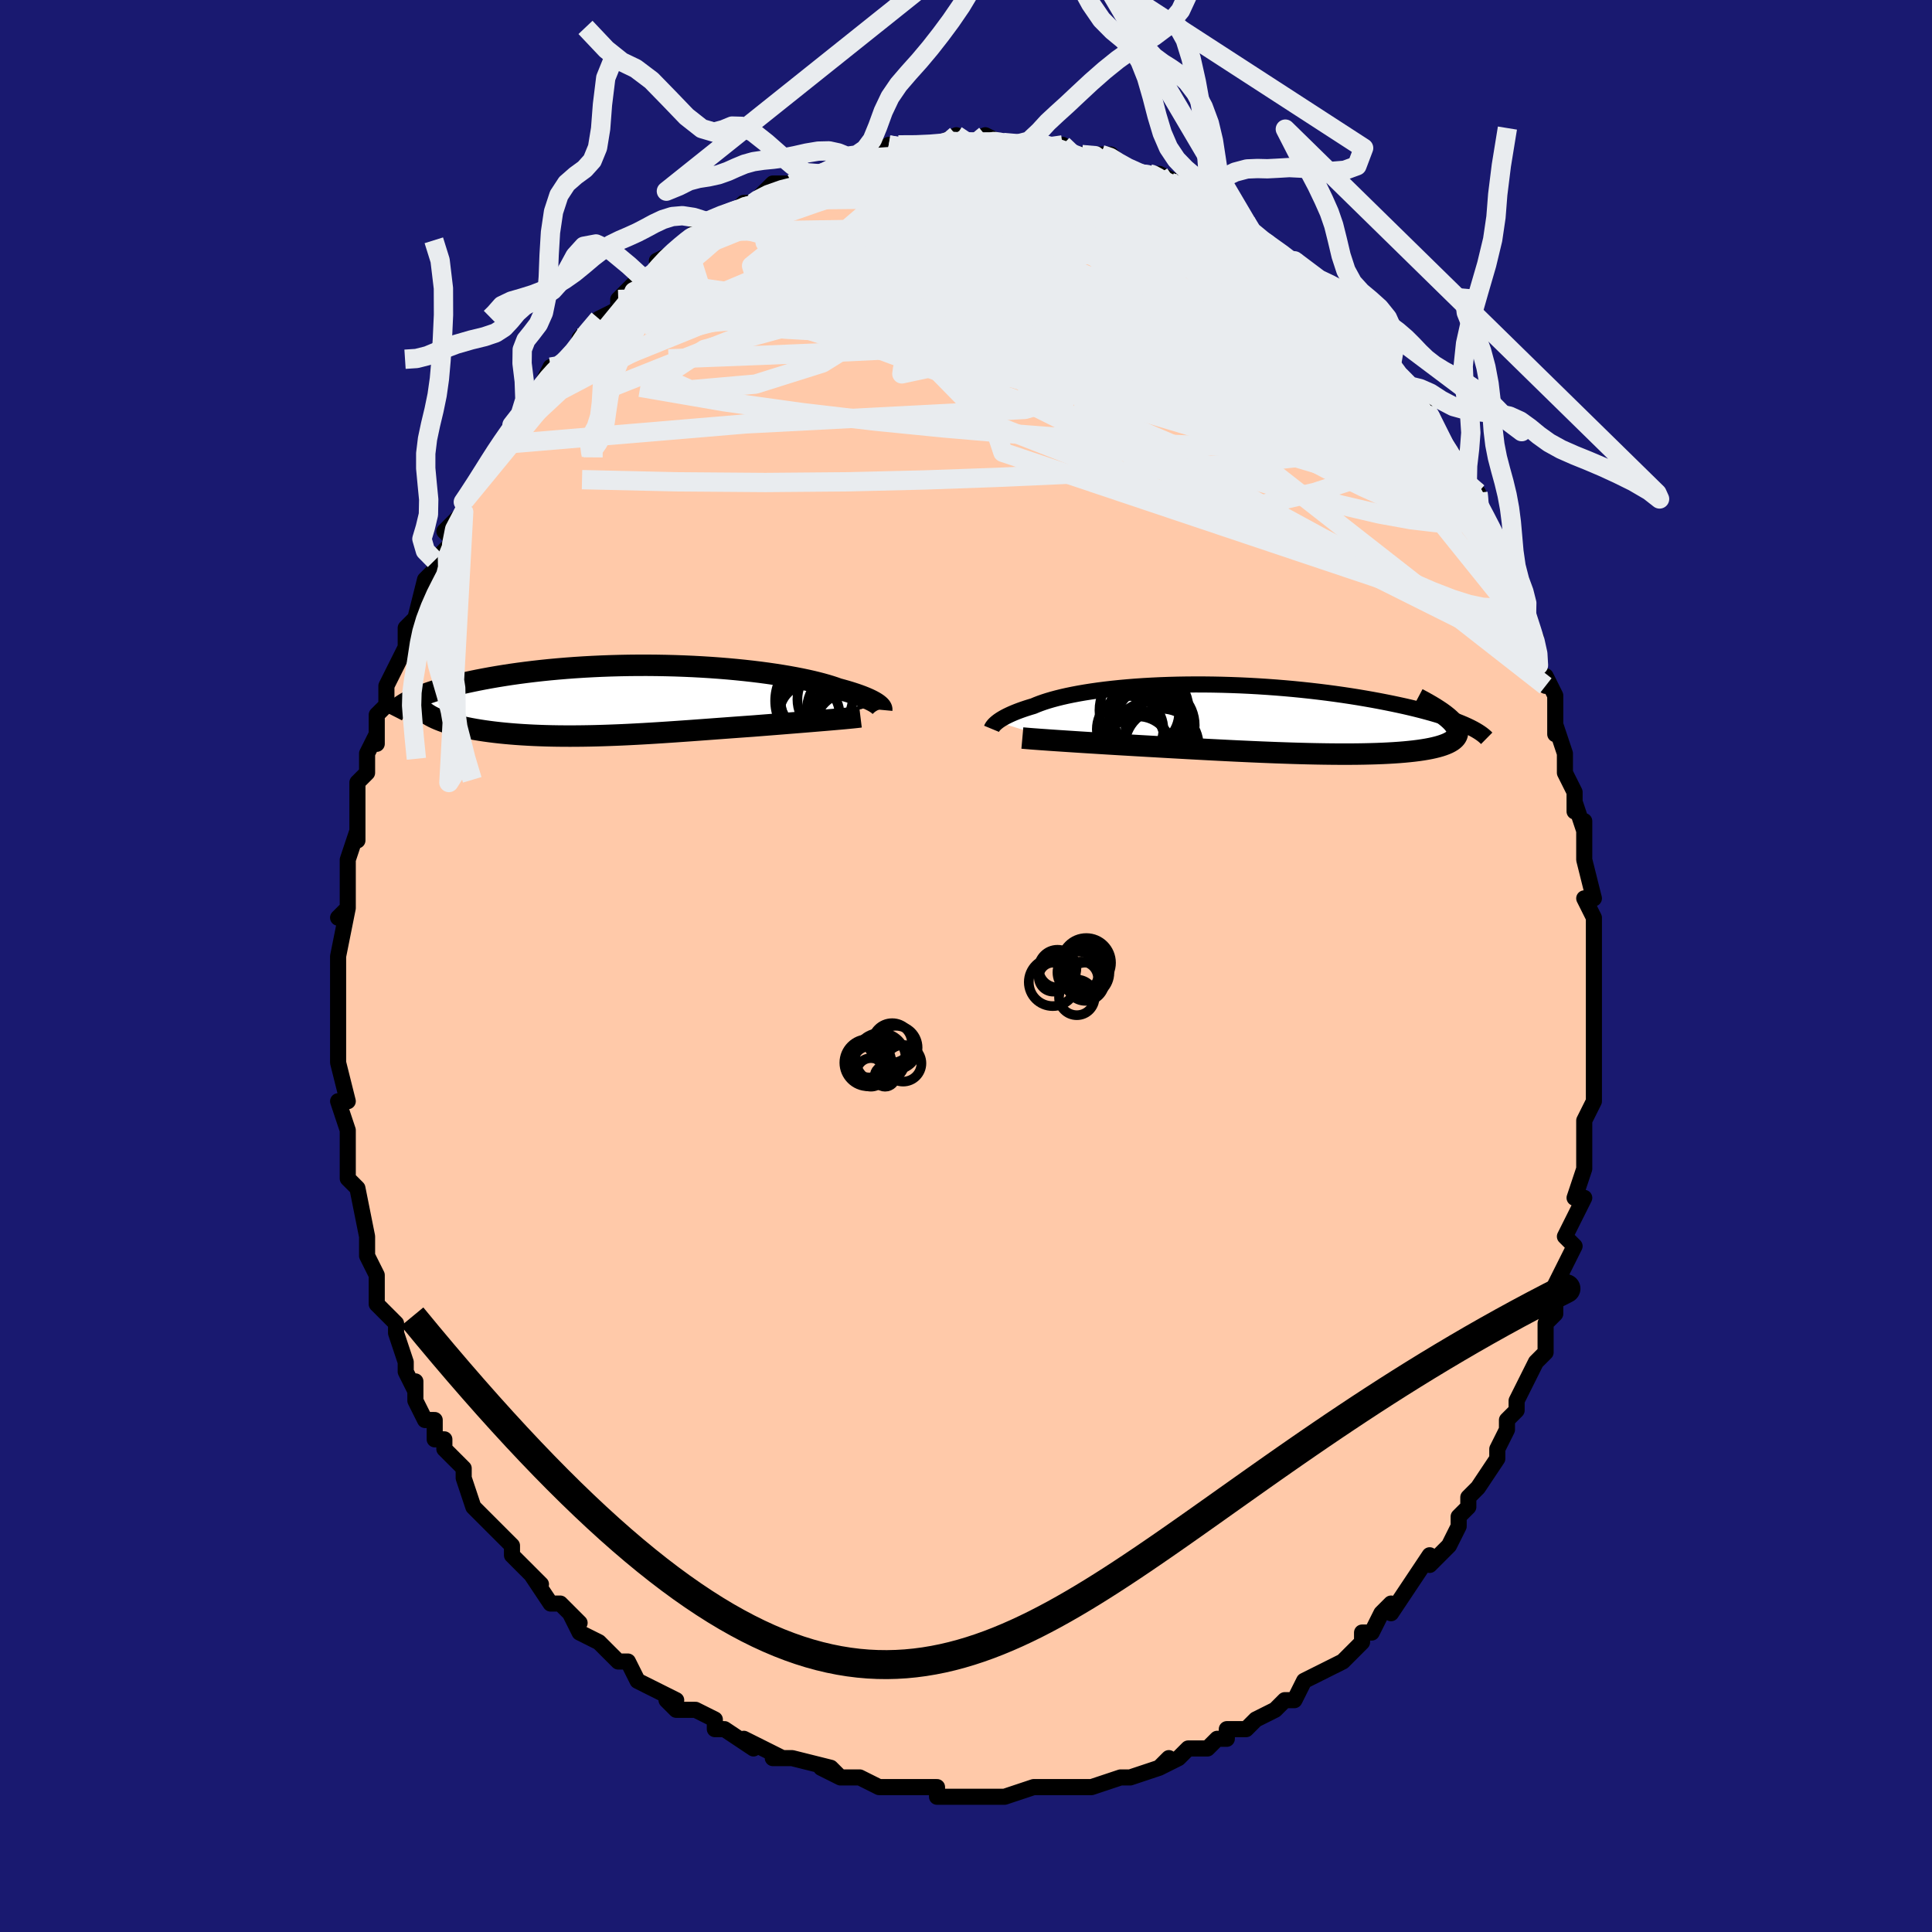 <svg viewBox="-100 -100 200 200" xmlns="http://www.w3.org/2000/svg" width="400" height="400" id="face-svg"><defs><clipPath id="leftEyeClipPath"><polyline points="26.149,0.302,26.017,0.215,25.868,0.125,25.7,0.032,25.513,-0.064,25.307,-0.163,25.081,-0.263,24.835,-0.366,24.569,-0.471,24.282,-0.577,23.975,-0.685,23.646,-0.793,23.298,-0.903,22.928,-1.013,22.537,-1.123,22.126,-1.234,21.772,-1.361,21.383,-1.489,20.958,-1.618,20.497,-1.748,20.001,-1.878,19.471,-2.007,18.905,-2.135,18.306,-2.261,17.675,-2.384,17.011,-2.505,16.317,-2.622,15.594,-2.735,14.843,-2.844,14.066,-2.948,13.263,-3.046,12.438,-3.138,11.592,-3.224,10.726,-3.304,9.842,-3.376,8.943,-3.441,8.03,-3.498,7.105,-3.548,6.171,-3.589,5.228,-3.623,4.28,-3.647,3.328,-3.664,2.374,-3.672,1.419,-3.671,0.467,-3.662,-0.481,-3.644,-1.424,-3.618,-2.36,-3.584,-3.287,-3.541,-4.203,-3.491,-5.107,-3.433,-5.997,-3.367,-6.872,-3.294,-7.731,-3.215,-8.572,-3.129,-9.395,-3.036,-10.197,-2.938,-10.979,-2.835,-11.74,-2.727,-12.478,-2.614,-13.194,-2.497,-13.886,-2.377,-14.555,-2.254,-15.2,-2.129,-15.82,-2.001,-16.417,-1.873,-16.992,-1.742,-17.544,-1.609,-18.074,-1.474,-18.582,-1.336,-19.067,-1.197,-19.53,-1.056,-19.97,-0.914,-20.387,-0.77,-20.781,-0.626,-21.151,-0.481,-21.499,-0.336,-21.824,-0.19,-22.126,-0.044,-22.406,0.101,-21.257,0.54,-21.142,0.699,-21.008,0.854,-20.853,1.005,-20.679,1.153,-20.486,1.297,-20.274,1.437,-20.042,1.574,-19.792,1.706,-19.524,1.834,-19.237,1.958,-18.933,2.077,-18.612,2.193,-18.273,2.304,-17.919,2.411,-17.547,2.514,-17.156,2.613,-16.746,2.709,-16.319,2.8,-15.874,2.888,-15.413,2.971,-14.935,3.05,-14.442,3.124,-13.934,3.194,-13.411,3.259,-12.875,3.319,-12.326,3.374,-11.765,3.424,-11.191,3.47,-10.607,3.51,-10.012,3.545,-9.407,3.576,-8.793,3.601,-8.17,3.622,-7.539,3.638,-6.901,3.649,-6.255,3.655,-5.602,3.657,-4.944,3.654,-4.28,3.647,-3.61,3.636,-2.936,3.621,-2.258,3.602,-1.575,3.579,-0.888,3.553,-0.198,3.524,0.495,3.491,1.191,3.455,1.89,3.417,2.591,3.376,3.295,3.333,4.001,3.288,4.708,3.241,5.417,3.193,6.127,3.143,6.839,3.093,7.551,3.041,8.264,2.989,8.977,2.936,9.69,2.883,10.403,2.831,11.115,2.778,11.826,2.726,12.534,2.675,13.24,2.625,13.826,2.579,14.406,2.533,14.982,2.488,15.551,2.443,16.113,2.398,16.668,2.353,17.215,2.309,17.752,2.266,18.28,2.223,18.796,2.181,19.301,2.14,19.793,2.099,20.271,2.059,20.734,2.021,21.18,1.983"></polyline></clipPath><clipPath id="rightEyeClipPath"><polyline points="-28.187,0.267,-28.059,0.17,-27.915,0.071,-27.755,-0.032,-27.578,-0.137,-27.385,-0.244,-27.174,-0.353,-26.945,-0.463,-26.699,-0.575,-26.434,-0.688,-26.151,-0.802,-25.849,-0.916,-25.528,-1.03,-25.189,-1.144,-24.83,-1.257,-24.452,-1.37,-24.127,-1.508,-23.771,-1.645,-23.382,-1.782,-22.96,-1.918,-22.506,-2.051,-22.019,-2.182,-21.5,-2.31,-20.949,-2.435,-20.366,-2.555,-19.754,-2.671,-19.111,-2.782,-18.44,-2.887,-17.741,-2.987,-17.016,-3.08,-16.265,-3.166,-15.491,-3.246,-14.694,-3.318,-13.877,-3.383,-13.04,-3.44,-12.186,-3.488,-11.316,-3.529,-10.431,-3.561,-9.534,-3.585,-8.626,-3.6,-7.71,-3.607,-6.786,-3.605,-5.857,-3.594,-4.925,-3.575,-3.99,-3.547,-3.056,-3.512,-2.123,-3.468,-1.194,-3.416,-0.27,-3.356,0.647,-3.289,1.556,-3.215,2.455,-3.134,3.343,-3.046,4.218,-2.952,5.079,-2.852,5.925,-2.747,6.755,-2.636,7.567,-2.521,8.36,-2.402,9.134,-2.279,9.888,-2.152,10.622,-2.023,11.333,-1.891,12.023,-1.757,12.691,-1.622,13.336,-1.486,13.96,-1.349,14.564,-1.209,15.148,-1.068,15.711,-0.925,16.253,-0.781,16.775,-0.636,17.274,-0.49,17.753,-0.343,18.209,-0.195,18.644,-0.047,19.056,0.1,19.447,0.248,19.815,0.396,20.162,0.543,18.591,-0.033,18.787,0.153,18.958,0.334,19.103,0.511,19.222,0.683,19.316,0.85,19.384,1.012,19.427,1.169,19.444,1.322,19.435,1.469,19.4,1.611,19.341,1.748,19.256,1.88,19.146,2.007,19.011,2.128,18.851,2.246,18.666,2.358,18.455,2.467,18.218,2.57,17.956,2.669,17.668,2.764,17.354,2.853,17.015,2.937,16.65,3.017,16.261,3.091,15.846,3.16,15.407,3.224,14.944,3.283,14.457,3.336,13.947,3.385,13.415,3.429,12.86,3.467,12.284,3.501,11.688,3.53,11.071,3.554,10.434,3.573,9.779,3.588,9.106,3.599,8.416,3.605,7.71,3.607,6.988,3.604,6.251,3.598,5.501,3.588,4.737,3.575,3.961,3.558,3.175,3.538,2.378,3.515,1.571,3.488,0.757,3.46,-0.065,3.428,-0.894,3.395,-1.728,3.359,-2.566,3.321,-3.409,3.282,-4.253,3.241,-5.099,3.198,-5.946,3.155,-6.792,3.11,-7.636,3.065,-8.478,3.019,-9.316,2.972,-10.15,2.926,-10.977,2.879,-11.797,2.832,-12.609,2.786,-13.303,2.746,-13.991,2.706,-14.67,2.666,-15.341,2.627,-16.003,2.587,-16.654,2.548,-17.295,2.509,-17.923,2.47,-18.537,2.432,-19.138,2.394,-19.723,2.357,-20.292,2.32,-20.844,2.284,-21.376,2.249,-21.889,2.215"></polyline></clipPath><filter id="fuzzy"><feTurbulence id="turbulence" baseFrequency="0.05" numOctaves="3" type="noise" result="noise"></feTurbulence><feDisplacementMap in="SourceGraphic" in2="noise" scale="2"></feDisplacementMap></filter><linearGradient id="rainbowGradient" x1="0%" y1="0%" x2="100%" y2="0%"><stop offset="0%" style="stop-color: rgb(44, 34, 43);  stop-opacity: 1"></stop><stop offset="50%" style="stop-color: rgb(185, 55, 55);  stop-opacity: 1"></stop><stop offset="100%" style="stop-color: rgb(255, 165, 0);  stop-opacity: 1"></stop></linearGradient></defs><title>That&#39;s an ugly face</title><desc>CREATED BY XUAN TANG, MORE INFO AT TXSTC55.GITHUB.IO</desc><rect x="-100" y="-100" width="100%" height="100%" opacity="1" fill="rgb(25, 25, 112)"></rect><polyline id="faceContour" points="65,2,65,0,65,3,65,3,65,6,65,8,65,9,65,8,65,10,65,14,65,14,65,14,64,16,64,16,64,19,64,21,63,24,64,24,63,26,63,26,63,26,62,28,63,29,62,31,61,33,61,36,60,37,61,34,60,37,60,39,60,40,59,41,58,43,57,45,57,45,57,46,56,47,56,47,56,48,55,50,55,51,53,54,53,54,52,55,52,56,52,56,51,57,51,58,50,60,48,62,48,62,48,61,46,64,46,64,44,67,44,67,44,66,43,67,42,69,41,69,41,70,40,71,39,72,37,73,37,73,37,73,35,74,34,76,33,76,33,76,32,77,30,78,29,79,27,79,27,80,26,80,25,81,25,81,23,81,22,82,20,83,21,82,20,83,17,84,17,84,17,84,16,84,13,85,12,85,12,85,11,85,10,85,10,85,8,85,7,85,4,86,4,86,3,86,2,86,0,86,-2,86,-1,86,-3,86,-3,85,-6,85,-6,85,-5,85,-8,85,-7,85,-9,85,-11,84,-13,84,-14,83,-13,84,-15,83,-14,83,-18,82,-19,82,-20,82,-19,82,-21,81,-23,80,-22,81,-25,79,-26,79,-26,78,-28,77,-29,77,-30,77,-31,76,-30,76,-32,75,-34,74,-34,74,-35,72,-36,72,-37,71,-37,71,-38,70,-40,69,-41,67,-40,68,-42,66,-42,66,-43,66,-45,63,-44,64,-47,61,-47,61,-47,60,-47,60,-48,59,-50,57,-49,58,-51,56,-51,56,-52,53,-52,52,-54,50,-54,49,-55,49,-55,48,-55,47,-56,47,-57,45,-57,43,-57,44,-58,42,-58,41,-59,38,-59,38,-59,37,-60,36,-61,35,-61,33,-61,32,-62,30,-62,30,-62,29,-62,28,-62,28,-63,23,-64,22,-64,22,-64,19,-64,19,-64,19,-64,17,-64,17,-65,14,-64,14,-65,10,-65,10,-65,9,-65,8,-65,8,-65,5,-65,5,-65,1,-65,1,-65,0,-65,-1,-65,-1,-64,-6,-65,-5,-64,-6,-64,-7,-64,-10,-64,-10,-64,-11,-63,-14,-63,-13,-63,-15,-63,-19,-62,-20,-62,-21,-62,-21,-62,-22,-61,-24,-61,-23,-61,-26,-60,-27,-60,-29,-60,-29,-59,-31,-58,-33,-58,-34,-58,-35,-58,-35,-57,-36,-56,-40,-55,-41,-55,-42,-55,-42,-55,-42,-53,-44,-54,-45,-52,-47,-52,-47,-52,-48,-52,-48,-50,-51,-50,-51,-49,-53,-48,-54,-49,-53,-47,-56,-46,-57,-45,-58,-44,-60,-44,-60,-44,-60,-43,-62,-42,-62,-42,-62,-40,-64,-40,-64,-40,-65,-38,-67,-38,-67,-36,-68,-36,-69,-34,-71,-34,-70,-33,-71,-33,-71,-31,-73,-32,-73,-30,-74,-29,-75,-29,-75,-28,-76,-26,-77,-27,-77,-25,-78,-24,-78,-23,-79,-22,-79,-22,-79,-21,-80,-20,-81,-18,-81,-18,-81,-17,-82,-15,-82,-13,-83,-13,-83,-13,-83,-11,-84,-10,-84,-9,-84,-9,-84,-8,-85,-8,-85,-7,-85,-5,-85,-3,-85,-3,-85,-1,-86,-2,-85,0,-85,2,-86,2,-85,3,-85,2,-86,4,-85,5,-85,7,-85,8,-85,8,-85,9,-85,10,-85,11,-84,12,-84,14,-84,15,-84,16,-83,15,-83,18,-82,19,-82,19,-82,19,-82,20,-82,22,-81,24,-80,25,-79,24,-80,24,-80,26,-78,27,-78,27,-78,30,-75,29,-77,29,-76,31,-75,32,-74,34,-73,34,-73,36,-71,35,-72,36,-71,38,-69,38,-69,39,-67,40,-67,41,-66,42,-65,43,-64,44,-63,44,-62,45,-61,45,-61,46,-59,46,-59,47,-59,48,-57,49,-54,49,-55,51,-52,50,-53,51,-51,52,-50,52,-49,53,-49,53,-47,54,-46,55,-44,55,-44,55,-43,56,-41,57,-40,58,-37,57,-39,58,-35,58,-35,59,-34,59,-32,59,-31,60,-29,60,-30,61,-28,61,-25,61,-24,61,-25,62,-22,62,-20,63,-18,63,-16,63,-17,64,-14,64,-15,64,-13,64,-13,64,-11,65,-7,64,-7,65,-5,65,-5,65,-3,65,-1,65,2,65,0" fill="#ffc9a9" stroke="black" stroke-width="1.667" stroke-linejoin="round" filter="url(#fuzzy)"></polyline><g transform="translate(31.439 -25.539)"><polyline id="rightCountour" points="-28.187,0.267,-28.059,0.17,-27.915,0.071,-27.755,-0.032,-27.578,-0.137,-27.385,-0.244,-27.174,-0.353,-26.945,-0.463,-26.699,-0.575,-26.434,-0.688,-26.151,-0.802,-25.849,-0.916,-25.528,-1.03,-25.189,-1.144,-24.83,-1.257,-24.452,-1.37,-24.127,-1.508,-23.771,-1.645,-23.382,-1.782,-22.96,-1.918,-22.506,-2.051,-22.019,-2.182,-21.5,-2.31,-20.949,-2.435,-20.366,-2.555,-19.754,-2.671,-19.111,-2.782,-18.44,-2.887,-17.741,-2.987,-17.016,-3.08,-16.265,-3.166,-15.491,-3.246,-14.694,-3.318,-13.877,-3.383,-13.04,-3.44,-12.186,-3.488,-11.316,-3.529,-10.431,-3.561,-9.534,-3.585,-8.626,-3.6,-7.71,-3.607,-6.786,-3.605,-5.857,-3.594,-4.925,-3.575,-3.99,-3.547,-3.056,-3.512,-2.123,-3.468,-1.194,-3.416,-0.27,-3.356,0.647,-3.289,1.556,-3.215,2.455,-3.134,3.343,-3.046,4.218,-2.952,5.079,-2.852,5.925,-2.747,6.755,-2.636,7.567,-2.521,8.36,-2.402,9.134,-2.279,9.888,-2.152,10.622,-2.023,11.333,-1.891,12.023,-1.757,12.691,-1.622,13.336,-1.486,13.96,-1.349,14.564,-1.209,15.148,-1.068,15.711,-0.925,16.253,-0.781,16.775,-0.636,17.274,-0.49,17.753,-0.343,18.209,-0.195,18.644,-0.047,19.056,0.1,19.447,0.248,19.815,0.396,20.162,0.543,18.591,-0.033,18.787,0.153,18.958,0.334,19.103,0.511,19.222,0.683,19.316,0.85,19.384,1.012,19.427,1.169,19.444,1.322,19.435,1.469,19.4,1.611,19.341,1.748,19.256,1.88,19.146,2.007,19.011,2.128,18.851,2.246,18.666,2.358,18.455,2.467,18.218,2.57,17.956,2.669,17.668,2.764,17.354,2.853,17.015,2.937,16.65,3.017,16.261,3.091,15.846,3.16,15.407,3.224,14.944,3.283,14.457,3.336,13.947,3.385,13.415,3.429,12.86,3.467,12.284,3.501,11.688,3.53,11.071,3.554,10.434,3.573,9.779,3.588,9.106,3.599,8.416,3.605,7.71,3.607,6.988,3.604,6.251,3.598,5.501,3.588,4.737,3.575,3.961,3.558,3.175,3.538,2.378,3.515,1.571,3.488,0.757,3.46,-0.065,3.428,-0.894,3.395,-1.728,3.359,-2.566,3.321,-3.409,3.282,-4.253,3.241,-5.099,3.198,-5.946,3.155,-6.792,3.11,-7.636,3.065,-8.478,3.019,-9.316,2.972,-10.15,2.926,-10.977,2.879,-11.797,2.832,-12.609,2.786,-13.303,2.746,-13.991,2.706,-14.67,2.666,-15.341,2.627,-16.003,2.587,-16.654,2.548,-17.295,2.509,-17.923,2.47,-18.537,2.432,-19.138,2.394,-19.723,2.357,-20.292,2.32,-20.844,2.284,-21.376,2.249,-21.889,2.215" fill="white" stroke="white" stroke-width="0" stroke-linejoin="round" filter="url(#fuzzy)"></polyline></g><g transform="translate(-35.365 -27.458)"><polyline id="leftCountour" points="26.149,0.302,26.017,0.215,25.868,0.125,25.7,0.032,25.513,-0.064,25.307,-0.163,25.081,-0.263,24.835,-0.366,24.569,-0.471,24.282,-0.577,23.975,-0.685,23.646,-0.793,23.298,-0.903,22.928,-1.013,22.537,-1.123,22.126,-1.234,21.772,-1.361,21.383,-1.489,20.958,-1.618,20.497,-1.748,20.001,-1.878,19.471,-2.007,18.905,-2.135,18.306,-2.261,17.675,-2.384,17.011,-2.505,16.317,-2.622,15.594,-2.735,14.843,-2.844,14.066,-2.948,13.263,-3.046,12.438,-3.138,11.592,-3.224,10.726,-3.304,9.842,-3.376,8.943,-3.441,8.03,-3.498,7.105,-3.548,6.171,-3.589,5.228,-3.623,4.28,-3.647,3.328,-3.664,2.374,-3.672,1.419,-3.671,0.467,-3.662,-0.481,-3.644,-1.424,-3.618,-2.36,-3.584,-3.287,-3.541,-4.203,-3.491,-5.107,-3.433,-5.997,-3.367,-6.872,-3.294,-7.731,-3.215,-8.572,-3.129,-9.395,-3.036,-10.197,-2.938,-10.979,-2.835,-11.74,-2.727,-12.478,-2.614,-13.194,-2.497,-13.886,-2.377,-14.555,-2.254,-15.2,-2.129,-15.82,-2.001,-16.417,-1.873,-16.992,-1.742,-17.544,-1.609,-18.074,-1.474,-18.582,-1.336,-19.067,-1.197,-19.53,-1.056,-19.97,-0.914,-20.387,-0.77,-20.781,-0.626,-21.151,-0.481,-21.499,-0.336,-21.824,-0.19,-22.126,-0.044,-22.406,0.101,-21.257,0.54,-21.142,0.699,-21.008,0.854,-20.853,1.005,-20.679,1.153,-20.486,1.297,-20.274,1.437,-20.042,1.574,-19.792,1.706,-19.524,1.834,-19.237,1.958,-18.933,2.077,-18.612,2.193,-18.273,2.304,-17.919,2.411,-17.547,2.514,-17.156,2.613,-16.746,2.709,-16.319,2.8,-15.874,2.888,-15.413,2.971,-14.935,3.05,-14.442,3.124,-13.934,3.194,-13.411,3.259,-12.875,3.319,-12.326,3.374,-11.765,3.424,-11.191,3.47,-10.607,3.51,-10.012,3.545,-9.407,3.576,-8.793,3.601,-8.17,3.622,-7.539,3.638,-6.901,3.649,-6.255,3.655,-5.602,3.657,-4.944,3.654,-4.28,3.647,-3.61,3.636,-2.936,3.621,-2.258,3.602,-1.575,3.579,-0.888,3.553,-0.198,3.524,0.495,3.491,1.191,3.455,1.89,3.417,2.591,3.376,3.295,3.333,4.001,3.288,4.708,3.241,5.417,3.193,6.127,3.143,6.839,3.093,7.551,3.041,8.264,2.989,8.977,2.936,9.69,2.883,10.403,2.831,11.115,2.778,11.826,2.726,12.534,2.675,13.24,2.625,13.826,2.579,14.406,2.533,14.982,2.488,15.551,2.443,16.113,2.398,16.668,2.353,17.215,2.309,17.752,2.266,18.28,2.223,18.796,2.181,19.301,2.14,19.793,2.099,20.271,2.059,20.734,2.021,21.18,1.983" fill="white" stroke="white" stroke-width="0" stroke-linejoin="round" filter="url(#fuzzy)"></polyline></g><g transform="translate(31.439 -25.539)"><polyline id="rightUpper" points="-28.794,0.985,-28.775,0.939,-28.75,0.885,-28.717,0.826,-28.675,0.761,-28.624,0.69,-28.562,0.615,-28.488,0.534,-28.401,0.449,-28.301,0.36,-28.187,0.267,-28.059,0.17,-27.915,0.071,-27.755,-0.032,-27.578,-0.137,-27.385,-0.244,-27.174,-0.353,-26.945,-0.463,-26.699,-0.575,-26.434,-0.688,-26.151,-0.802,-25.849,-0.916,-25.528,-1.03,-25.189,-1.144,-24.83,-1.257,-24.452,-1.37,-24.127,-1.508,-23.771,-1.645,-23.382,-1.782,-22.96,-1.918,-22.506,-2.051,-22.019,-2.182,-21.5,-2.31,-20.949,-2.435,-20.366,-2.555,-19.754,-2.671,-19.111,-2.782,-18.44,-2.887,-17.741,-2.987,-17.016,-3.08,-16.265,-3.166,-15.491,-3.246,-14.694,-3.318,-13.877,-3.383,-13.04,-3.44,-12.186,-3.488,-11.316,-3.529,-10.431,-3.561,-9.534,-3.585,-8.626,-3.6,-7.71,-3.607,-6.786,-3.605,-5.857,-3.594,-4.925,-3.575,-3.99,-3.547,-3.056,-3.512,-2.123,-3.468,-1.194,-3.416,-0.27,-3.356,0.647,-3.289,1.556,-3.215,2.455,-3.134,3.343,-3.046,4.218,-2.952,5.079,-2.852,5.925,-2.747,6.755,-2.636,7.567,-2.521,8.36,-2.402,9.134,-2.279,9.888,-2.152,10.622,-2.023,11.333,-1.891,12.023,-1.757,12.691,-1.622,13.336,-1.486,13.96,-1.349,14.564,-1.209,15.148,-1.068,15.711,-0.925,16.253,-0.781,16.775,-0.636,17.274,-0.49,17.753,-0.343,18.209,-0.195,18.644,-0.047,19.056,0.1,19.447,0.248,19.815,0.396,20.162,0.543,20.487,0.69,20.79,0.836,21.071,0.981,21.331,1.125,21.571,1.269,21.789,1.411,21.987,1.552,22.165,1.692,22.323,1.831,22.463,1.969" fill="none" stroke="black" stroke-width="1.667" stroke-linejoin="round" filter="url(#fuzzy)"></polyline><polyline id="rightLower" points="-25.605,1.938,-25.371,1.959,-25.103,1.982,-24.801,2.007,-24.467,2.033,-24.104,2.06,-23.712,2.089,-23.293,2.118,-22.849,2.15,-22.38,2.182,-21.889,2.215,-21.376,2.249,-20.844,2.284,-20.292,2.32,-19.723,2.357,-19.138,2.394,-18.537,2.432,-17.923,2.47,-17.295,2.509,-16.654,2.548,-16.003,2.587,-15.341,2.627,-14.67,2.666,-13.991,2.706,-13.303,2.746,-12.609,2.786,-11.797,2.832,-10.977,2.879,-10.15,2.926,-9.316,2.972,-8.478,3.019,-7.636,3.065,-6.792,3.11,-5.946,3.155,-5.099,3.198,-4.253,3.241,-3.409,3.282,-2.566,3.321,-1.728,3.359,-0.894,3.395,-0.065,3.428,0.757,3.46,1.571,3.488,2.378,3.515,3.175,3.538,3.961,3.558,4.737,3.575,5.501,3.588,6.251,3.598,6.988,3.604,7.71,3.607,8.416,3.605,9.106,3.599,9.779,3.588,10.434,3.573,11.071,3.554,11.688,3.53,12.284,3.501,12.86,3.467,13.415,3.429,13.947,3.385,14.457,3.336,14.944,3.283,15.407,3.224,15.846,3.16,16.261,3.091,16.65,3.017,17.015,2.937,17.354,2.853,17.668,2.764,17.956,2.669,18.218,2.57,18.455,2.467,18.666,2.358,18.851,2.246,19.011,2.128,19.146,2.007,19.256,1.88,19.341,1.748,19.4,1.611,19.435,1.469,19.444,1.322,19.427,1.169,19.384,1.012,19.316,0.85,19.222,0.683,19.103,0.511,18.958,0.334,18.787,0.153,18.591,-0.033,18.37,-0.224,18.124,-0.42,17.854,-0.62,17.559,-0.824,17.24,-1.032,16.898,-1.245,16.532,-1.462,16.144,-1.683,15.734,-1.908,15.302,-2.136" fill="none" stroke="black" stroke-width="2.222" stroke-linejoin="round" filter="url(#fuzzy)"></polyline><!--[--><circle r="3.824" cx="-11.169" cy="2.732" stroke="black" fill="none" stroke-width="1" filter="url(#fuzzy)" clip-path="url(#rightEyeClipPath)"></circle><circle r="4.626" cx="-12.998" cy="-0.918" stroke="black" fill="none" stroke-width="1" filter="url(#fuzzy)" clip-path="url(#rightEyeClipPath)"></circle><circle r="4.554" cx="-12.118" cy="2.69" stroke="black" fill="none" stroke-width="1" filter="url(#fuzzy)" clip-path="url(#rightEyeClipPath)"></circle><circle r="3.633" cx="-13.013" cy="-0.674" stroke="black" fill="none" stroke-width="1" filter="url(#fuzzy)" clip-path="url(#rightEyeClipPath)"></circle><circle r="3.313" cx="-11.614" cy="0.819" stroke="black" fill="none" stroke-width="1" filter="url(#fuzzy)" clip-path="url(#rightEyeClipPath)"></circle><circle r="3.501" cx="-13.632" cy="3.197" stroke="black" fill="none" stroke-width="1" filter="url(#fuzzy)" clip-path="url(#rightEyeClipPath)"></circle><circle r="3.18" cx="-14.088" cy="2.101" stroke="black" fill="none" stroke-width="1" filter="url(#fuzzy)" clip-path="url(#rightEyeClipPath)"></circle><circle r="4.164" cx="-11.924" cy="0.621" stroke="black" fill="none" stroke-width="1" filter="url(#fuzzy)" clip-path="url(#rightEyeClipPath)"></circle><circle r="3.446" cx="-14.452" cy="1.034" stroke="black" fill="none" stroke-width="1" filter="url(#fuzzy)" clip-path="url(#rightEyeClipPath)"></circle><circle r="3.476" cx="-12.746" cy="-0.299" stroke="black" fill="none" stroke-width="1" filter="url(#fuzzy)" clip-path="url(#rightEyeClipPath)"></circle><!--]--></g><g transform="translate(-35.365 -27.458)"><polyline id="leftUpper" points="26.64,0.946,26.644,0.903,26.639,0.855,26.624,0.802,26.598,0.744,26.56,0.681,26.508,0.613,26.442,0.542,26.36,0.466,26.263,0.386,26.149,0.302,26.017,0.215,25.868,0.125,25.7,0.032,25.513,-0.064,25.307,-0.163,25.081,-0.263,24.835,-0.366,24.569,-0.471,24.282,-0.577,23.975,-0.685,23.646,-0.793,23.298,-0.903,22.928,-1.013,22.537,-1.123,22.126,-1.234,21.772,-1.361,21.383,-1.489,20.958,-1.618,20.497,-1.748,20.001,-1.878,19.471,-2.007,18.905,-2.135,18.306,-2.261,17.675,-2.384,17.011,-2.505,16.317,-2.622,15.594,-2.735,14.843,-2.844,14.066,-2.948,13.263,-3.046,12.438,-3.138,11.592,-3.224,10.726,-3.304,9.842,-3.376,8.943,-3.441,8.03,-3.498,7.105,-3.548,6.171,-3.589,5.228,-3.623,4.28,-3.647,3.328,-3.664,2.374,-3.672,1.419,-3.671,0.467,-3.662,-0.481,-3.644,-1.424,-3.618,-2.36,-3.584,-3.287,-3.541,-4.203,-3.491,-5.107,-3.433,-5.997,-3.367,-6.872,-3.294,-7.731,-3.215,-8.572,-3.129,-9.395,-3.036,-10.197,-2.938,-10.979,-2.835,-11.74,-2.727,-12.478,-2.614,-13.194,-2.497,-13.886,-2.377,-14.555,-2.254,-15.2,-2.129,-15.82,-2.001,-16.417,-1.873,-16.992,-1.742,-17.544,-1.609,-18.074,-1.474,-18.582,-1.336,-19.067,-1.197,-19.53,-1.056,-19.97,-0.914,-20.387,-0.77,-20.781,-0.626,-21.151,-0.481,-21.499,-0.336,-21.824,-0.19,-22.126,-0.044,-22.406,0.101,-22.663,0.247,-22.898,0.392,-23.111,0.536,-23.302,0.68,-23.472,0.823,-23.621,0.965,-23.749,1.106,-23.857,1.247,-23.945,1.386,-24.015,1.524" fill="none" stroke="black" stroke-width="2.222" stroke-linejoin="round" filter="url(#fuzzy)"></polyline><polyline id="leftLower" points="24.44,1.669,24.236,1.694,24.001,1.721,23.736,1.75,23.442,1.779,23.122,1.81,22.777,1.843,22.409,1.876,22.019,1.91,21.609,1.946,21.18,1.983,20.734,2.021,20.271,2.059,19.793,2.099,19.301,2.14,18.796,2.181,18.28,2.223,17.752,2.266,17.215,2.309,16.668,2.353,16.113,2.398,15.551,2.443,14.982,2.488,14.406,2.533,13.826,2.579,13.24,2.625,12.534,2.675,11.826,2.726,11.115,2.778,10.403,2.831,9.69,2.883,8.977,2.936,8.264,2.989,7.551,3.041,6.839,3.093,6.127,3.143,5.417,3.193,4.708,3.241,4.001,3.288,3.295,3.333,2.591,3.376,1.89,3.417,1.191,3.455,0.495,3.491,-0.198,3.524,-0.888,3.553,-1.575,3.579,-2.258,3.602,-2.936,3.621,-3.61,3.636,-4.28,3.647,-4.944,3.654,-5.602,3.657,-6.255,3.655,-6.901,3.649,-7.539,3.638,-8.17,3.622,-8.793,3.601,-9.407,3.576,-10.012,3.545,-10.607,3.51,-11.191,3.47,-11.765,3.424,-12.326,3.374,-12.875,3.319,-13.411,3.259,-13.934,3.194,-14.442,3.124,-14.935,3.05,-15.413,2.971,-15.874,2.888,-16.319,2.8,-16.746,2.709,-17.156,2.613,-17.547,2.514,-17.919,2.411,-18.273,2.304,-18.612,2.193,-18.933,2.077,-19.237,1.958,-19.524,1.834,-19.792,1.706,-20.042,1.574,-20.274,1.437,-20.486,1.297,-20.679,1.153,-20.853,1.005,-21.008,0.854,-21.142,0.699,-21.257,0.54,-21.352,0.377,-21.427,0.211,-21.483,0.042,-21.518,-0.13,-21.534,-0.306,-21.53,-0.485,-21.508,-0.667,-21.466,-0.851,-21.407,-1.039,-21.329,-1.229" fill="none" stroke="black" stroke-width="2.222" stroke-linejoin="round" filter="url(#fuzzy)"></polyline><!--[--><circle r="4.553" cx="23.512" cy="3.621" stroke="black" fill="none" stroke-width="1" filter="url(#fuzzy)" clip-path="url(#leftEyeClipPath)"></circle><circle r="3.782" cx="19.859" cy="-0.324" stroke="black" fill="none" stroke-width="1" filter="url(#fuzzy)" clip-path="url(#leftEyeClipPath)"></circle><circle r="3.117" cx="19.153" cy="1.37" stroke="black" fill="none" stroke-width="1" filter="url(#fuzzy)" clip-path="url(#leftEyeClipPath)"></circle><circle r="4.964" cx="23.649" cy="3.072" stroke="black" fill="none" stroke-width="1" filter="url(#fuzzy)" clip-path="url(#leftEyeClipPath)"></circle><circle r="3.444" cx="23.194" cy="2.641" stroke="black" fill="none" stroke-width="1" filter="url(#fuzzy)" clip-path="url(#leftEyeClipPath)"></circle><circle r="4.244" cx="20.434" cy="0.029" stroke="black" fill="none" stroke-width="1" filter="url(#fuzzy)" clip-path="url(#leftEyeClipPath)"></circle><circle r="4.13" cx="23.026" cy="0.939" stroke="black" fill="none" stroke-width="1" filter="url(#fuzzy)" clip-path="url(#leftEyeClipPath)"></circle><circle r="4.998" cx="20.605" cy="0.005" stroke="black" fill="none" stroke-width="1" filter="url(#fuzzy)" clip-path="url(#leftEyeClipPath)"></circle><circle r="3.34" cx="22.163" cy="2.49" stroke="black" fill="none" stroke-width="1" filter="url(#fuzzy)" clip-path="url(#leftEyeClipPath)"></circle><circle r="3.917" cx="21.83" cy="-0.147" stroke="black" fill="none" stroke-width="1" filter="url(#fuzzy)" clip-path="url(#leftEyeClipPath)"></circle><!--]--></g><g id="hairs"><!--[--><polyline points="40,-67,40.92,-66.074,41.737,-65.212,42.372,-64.443,42.778,-63.808,42.95,-63.341,42.909,-63.062,42.683,-62.97,42.291,-63.053,41.726,-63.295,40.956,-63.696,39.927,-64.278,38.586,-65.086,36.906,-66.17,34.885,-67.562,32.522,-69.274,29.783,-71.322,26.615,-73.747,23.023,-76.618,19.169,-79.998" fill="none" stroke="rgb(233, 236, 239)" stroke-width="2" stroke-linejoin="round" filter="url(#fuzzy)"></polyline><polyline points="29,-77,29.587,-76.049,30.68,-75.144,31.794,-74.341,32.739,-73.664,33.457,-73.109,33.958,-72.656,34.273,-72.279,34.425,-71.965,34.42,-71.721,34.249,-71.57,33.898,-71.541,33.34,-71.662,32.542,-71.956,31.462,-72.445,30.057,-73.148,28.291,-74.08,26.123,-75.247,23.516,-76.649,20.452,-78.296,16.971,-80.23,13.146,-82.51" fill="none" stroke="rgb(233, 236, 239)" stroke-width="2" stroke-linejoin="round" filter="url(#fuzzy)"></polyline><polyline points="51,-52,50.62,-52.124,50.744,-51.578,50.856,-51.052,50.791,-50.704,50.508,-50.533,49.988,-50.542,49.201,-50.769,48.117,-51.262,46.711,-52.048,44.963,-53.136,42.847,-54.537,40.336,-56.278,37.406,-58.4,34.05,-60.934,30.28,-63.885,26.106,-67.246,21.487,-71.014,16.304,-75.204,10.423,-79.851" fill="none" stroke="rgb(233, 236, 239)" stroke-width="2" stroke-linejoin="round" filter="url(#fuzzy)"></polyline><polyline points="-33,-71,-32.527,-71.518,-31.788,-72.375,-31.021,-73.198,-30.251,-73.927,-29.537,-74.545,-28.942,-75.034,-28.509,-75.368,-28.274,-75.51,-28.266,-75.417,-28.509,-75.061,-29.038,-74.441,-29.912,-73.588,-31.215,-72.537,-33.1,-71.209" fill="none" stroke="rgb(233, 236, 239)" stroke-width="2" stroke-linejoin="round" filter="url(#fuzzy)"></polyline><polyline points="34,-73,34.479,-72.511,35.183,-71.777,35.942,-70.963,36.812,-70.009,37.774,-68.941,38.778,-67.833,39.785,-66.748,40.766,-65.722,41.69,-64.771,42.526,-63.901,43.247,-63.12,43.834,-62.442,44.279,-61.889,44.582,-61.486,44.747,-61.255,44.771,-61.215,44.64,-61.372,44.329,-61.727,43.804,-62.283,43.034,-63.059,42.001,-64.104,40.726,-65.486,39.295,-67.231" fill="none" stroke="rgb(233, 236, 239)" stroke-width="2" stroke-linejoin="round" filter="url(#fuzzy)"></polyline><polyline points="48,-57,48.69,-55.232,49.142,-54.34,49.383,-53.708,49.413,-53.234,49.248,-52.904,48.887,-52.725,48.315,-52.705,47.518,-52.846,46.478,-53.157,45.178,-53.653,43.593,-54.357,41.699,-55.289,39.481,-56.461,36.931,-57.89,34.049,-59.596,30.833,-61.603,27.273,-63.933,23.339,-66.601,18.982,-69.612,14.163,-72.98,8.919,-76.732,3.334,-80.863" fill="none" stroke="rgb(233, 236, 239)" stroke-width="2" stroke-linejoin="round" filter="url(#fuzzy)"></polyline><polyline points="5,-85,6.309,-84.933,6.687,-84.715,6.426,-84.294,5.687,-83.622,4.502,-82.678,2.836,-81.469,0.618,-80.012,-2.245,-78.309,-5.853,-76.352,-10.277,-74.133,-15.527,-71.655,-21.565,-68.93,-28.356,-65.99,-35.869,-62.952" fill="none" stroke="rgb(233, 236, 239)" stroke-width="2" stroke-linejoin="round" filter="url(#fuzzy)"></polyline><polyline points="-18,-81,-17.509,-81.259,-16.286,-81.695,-14.773,-82.127,-13.245,-82.512,-11.763,-82.847,-10.298,-83.139,-8.829,-83.401,-7.372,-83.64,-5.953,-83.865,-4.588,-84.081,-3.272,-84.283,-1.995,-84.464,-0.753,-84.622,0.435,-84.758,1.531,-84.876,2.482,-84.977,3.238,-85.053,3.752,-85.104,3.979,-85.142,3.875,-85.196,3.449,-85.288,2.906,-85.36" fill="none" stroke="rgb(233, 236, 239)" stroke-width="2" stroke-linejoin="round" filter="url(#fuzzy)"></polyline><polyline points="35,-72,35.889,-70.933,36.233,-69.99,35.884,-69.302,34.896,-68.849,33.291,-68.601,31.029,-68.527,28.048,-68.606,24.285,-68.845,19.695,-69.274,14.238,-69.933,7.872,-70.842,0.555,-71.989,-7.722,-73.353,-16.81,-74.961" fill="none" stroke="rgb(233, 236, 239)" stroke-width="2" stroke-linejoin="round" filter="url(#fuzzy)"></polyline><polyline points="51,-51,51.68,-50.122,52.14,-49.37,52.543,-48.611,52.897,-47.84,53.168,-47.137,53.323,-46.573,53.347,-46.177,53.235,-45.958,52.98,-45.927,52.557,-46.113,51.938,-46.55,51.095,-47.271,50.007,-48.304,48.667,-49.665,47.073,-51.37,45.238,-53.428,43.181,-55.847,40.908,-58.641,38.387,-61.832,35.544,-65.45,32.295,-69.526,28.546,-74.187" fill="none" stroke="rgb(233, 236, 239)" stroke-width="2" stroke-linejoin="round" filter="url(#fuzzy)"></polyline><polyline points="-24,-78,-22.877,-78.609,-21.438,-78.911,-19.601,-79.204,-17.293,-79.532,-14.539,-79.838,-11.421,-80.078,-8.024,-80.263,-4.42,-80.43,-0.676,-80.595,3.15,-80.742,7.034,-80.825,11.011,-80.798,15.084,-80.683,18.97,-80.659" fill="none" stroke="rgb(233, 236, 239)" stroke-width="2" stroke-linejoin="round" filter="url(#fuzzy)"></polyline><polyline points="53,-49,53.058,-47.502,52.859,-46.544,52.088,-46.018,50.687,-45.828,48.687,-45.892,46.087,-46.197,42.83,-46.785,38.85,-47.712,34.109,-49.004,28.606,-50.662,22.352,-52.675,15.342,-55.037,7.552,-57.758,-1.052,-60.857,-10.497,-64.368,-20.7,-68.357" fill="none" stroke="rgb(233, 236, 239)" stroke-width="2" stroke-linejoin="round" filter="url(#fuzzy)"></polyline><polyline points="-33,-71,-32.376,-71.534,-31.185,-72.434,-29.659,-73.355,-27.824,-74.27,-25.728,-75.19,-23.425,-76.122,-20.966,-77.063,-18.392,-78.003,-15.736,-78.93,-13.02,-79.838,-10.266,-80.72,-7.508,-81.564,-4.797,-82.354,-2.206,-83.089,0.161,-83.786,2.196,-84.445" fill="none" stroke="rgb(233, 236, 239)" stroke-width="2" stroke-linejoin="round" filter="url(#fuzzy)"></polyline><polyline points="56,-41,56.722,-39.79,56.881,-38.82,56.664,-38.122,56.214,-37.595,55.553,-37.237,54.655,-37.073,53.49,-37.133,52.042,-37.437,50.301,-37.987,48.258,-38.778,45.899,-39.804,43.207,-41.07,40.17,-42.586,36.776,-44.364,33.017,-46.411,28.876,-48.746,24.324,-51.402,19.32,-54.419,13.826,-57.825,7.834,-61.621,1.369,-65.794,-5.557,-70.328,-13.018,-75.158" fill="none" stroke="rgb(233, 236, 239)" stroke-width="2" stroke-linejoin="round" filter="url(#fuzzy)"></polyline><polyline points="36,-71,35.526,-71.259,35.412,-70.691,35.04,-69.864,34.16,-69.031,32.711,-68.271,30.675,-67.592,28.017,-66.978,24.679,-66.409,20.597,-65.87,15.712,-65.354,9.991,-64.868,3.429,-64.417,-3.951,-63.996,-12.111,-63.594,-21.024,-63.223,-30.794,-62.851" fill="none" stroke="rgb(233, 236, 239)" stroke-width="2" stroke-linejoin="round" filter="url(#fuzzy)"></polyline><polyline points="46,-59,46.14,-58.848,46.244,-58.153,46.021,-57.11,45.342,-56.037,44.153,-55.095,42.438,-54.312,40.2,-53.659,37.445,-53.105,34.179,-52.629,30.4,-52.214,26.099,-51.845,21.252,-51.505,15.825,-51.182,9.775,-50.87,3.072,-50.576,-4.278,-50.315,-12.236,-50.124,-20.772,-50.052,-29.923,-50.123,-39.749,-50.347" fill="none" stroke="rgb(233, 236, 239)" stroke-width="2" stroke-linejoin="round" filter="url(#fuzzy)"></polyline><polyline points="52,-50,52.261,-49.227,52.72,-48.376,53.22,-47.381,53.694,-46.396,54.09,-45.53,54.386,-44.821,54.58,-44.277,54.66,-43.92,54.599,-43.788,54.366,-43.925,53.946,-44.363,53.343,-45.123,52.565,-46.23,51.608,-47.715,50.448,-49.624,49.04,-52.011,47.334,-54.932,45.277,-58.42,42.836,-62.452" fill="none" stroke="rgb(233, 236, 239)" stroke-width="2" stroke-linejoin="round" filter="url(#fuzzy)"></polyline><polyline points="24,-80,24.238,-79.592,23.858,-79.465,23.363,-79.135,22.731,-78.596,21.794,-77.949,20.398,-77.271,18.446,-76.597,15.907,-75.922,12.795,-75.211,9.128,-74.429,4.891,-73.575,0.018,-72.693,-5.582,-71.847,-11.992,-71.073,-19.269,-70.31,-27.397,-69.334" fill="none" stroke="rgb(233, 236, 239)" stroke-width="2" stroke-linejoin="round" filter="url(#fuzzy)"></polyline><polyline points="14,-84,14.9,-83.709,15.743,-83.185,16.726,-82.638,17.824,-82.145,18.913,-81.727,19.945,-81.355,20.942,-80.986,21.92,-80.599,22.836,-80.214,23.599,-79.879,24.129,-79.642,24.408,-79.518,24.471,-79.495,24.318,-79.576,23.826,-79.834,22.779,-80.37,21.091,-81.163" fill="none" stroke="rgb(233, 236, 239)" stroke-width="2" stroke-linejoin="round" filter="url(#fuzzy)"></polyline><polyline points="46,-59,46.194,-58.858,46.458,-58.198,46.503,-57.225,46.202,-56.26,45.502,-55.462,44.391,-54.853,42.873,-54.402,40.958,-54.075,38.651,-53.851,35.945,-53.72,32.826,-53.675,29.271,-53.712,25.253,-53.829,20.748,-54.029,15.738,-54.314,10.222,-54.684,4.206,-55.141,-2.304,-55.699,-9.325,-56.397,-16.894,-57.282,-25.038,-58.41,-33.729,-59.907" fill="none" stroke="rgb(233, 236, 239)" stroke-width="2" stroke-linejoin="round" filter="url(#fuzzy)"></polyline><polyline points="2,-85,2.685,-85.086,3.675,-84.939,5.258,-84.494,7.259,-83.877,9.455,-83.17,11.705,-82.398,13.963,-81.563,16.24,-80.669,18.556,-79.734,20.906,-78.786,23.262,-77.849,25.573,-76.93,27.755,-76.034,29.672,-75.192,31.169,-74.472" fill="none" stroke="rgb(233, 236, 239)" stroke-width="2" stroke-linejoin="round" filter="url(#fuzzy)"></polyline><polyline points="-8,-85,-7.377,-84.863,-5.719,-84.474,-3.423,-83.871,-0.795,-83.082,2.023,-82.119,5.014,-80.986,8.202,-79.703,11.597,-78.288,15.167,-76.75,18.862,-75.087,22.652,-73.311,26.556,-71.447,30.61,-69.526,34.812,-67.594,39.049,-65.734" fill="none" stroke="rgb(233, 236, 239)" stroke-width="2" stroke-linejoin="round" filter="url(#fuzzy)"></polyline><polyline points="53,-47,53.853,-45.901,54.407,-44.927,54.753,-44.124,55.016,-43.399,55.222,-42.761,55.318,-42.297,55.24,-42.094,54.952,-42.208,54.444,-42.663,53.715,-43.479,52.752,-44.676,51.538,-46.288,50.062,-48.357,48.311,-50.936,46.27,-54.064,43.901,-57.75,41.196,-61.959,38.336,-66.552" fill="none" stroke="rgb(233, 236, 239)" stroke-width="2" stroke-linejoin="round" filter="url(#fuzzy)"></polyline><polyline points="-13,-83,-12.323,-83.224,-11.021,-83.503,-9.608,-83.671,-8.202,-83.769,-6.765,-83.834,-5.223,-83.869,-3.524,-83.863,-1.665,-83.816,0.31,-83.737,2.329,-83.639,4.326,-83.528,6.249,-83.408,8.057,-83.291,9.711,-83.194,11.176,-83.125,12.448,-83.07,13.572,-82.993,14.603,-82.863,15.494,-82.702,15.893,-82.637" fill="none" stroke="rgb(233, 236, 239)" stroke-width="2" stroke-linejoin="round" filter="url(#fuzzy)"></polyline><polyline points="-7,-85,-5.196,-85.009,-3.712,-85.074,-2.491,-85.174,-1.407,-85.249,-0.385,-85.282,0.568,-85.293,1.386,-85.3,2.003,-85.307,2.404,-85.312,2.613,-85.307,2.634,-85.29,2.4,-85.264,1.799,-85.252,0.763,-85.287,-0.703,-85.343" fill="none" stroke="rgb(233, 236, 239)" stroke-width="2" stroke-linejoin="round" filter="url(#fuzzy)"></polyline><polyline points="53,-49,53.145,-47.499,53.203,-46.543,52.867,-46.033,52.077,-45.875,50.855,-45.991,49.189,-46.37,47.033,-47.063,44.34,-48.126,41.095,-49.591,37.307,-51.464,32.978,-53.748,28.082,-56.451,22.571,-59.589,16.417,-63.182,9.637,-67.26,2.283,-71.842,-5.731,-76.856" fill="none" stroke="rgb(233, 236, 239)" stroke-width="2" stroke-linejoin="round" filter="url(#fuzzy)"></polyline><polyline points="50,-53,50.816,-51.497,51.285,-50.573,51.47,-49.969,51.435,-49.525,51.193,-49.205,50.719,-49.041,49.985,-49.08,48.978,-49.344,47.693,-49.84,46.118,-50.572,44.225,-51.564,41.973,-52.848,39.333,-54.452,36.302,-56.398,32.904,-58.691,29.17,-61.334,25.11,-64.336,20.678,-67.715,15.776,-71.499,10.32,-75.711,4.454,-80.431" fill="none" stroke="rgb(233, 236, 239)" stroke-width="2" stroke-linejoin="round" filter="url(#fuzzy)"></polyline><polyline points="-3,-85,-1.779,-85.379,-0.799,-85.33,0.369,-85.267,1.574,-85.229,2.666,-85.194,3.622,-85.155,4.499,-85.112,5.342,-85.069,6.139,-85.031,6.814,-85.007,7.261,-84.996,7.378,-84.995,7.092,-85.005,6.366,-85.04,5.231,-85.131,3.879,-85.249" fill="none" stroke="rgb(233, 236, 239)" stroke-width="2" stroke-linejoin="round" filter="url(#fuzzy)"></polyline><polyline points="4,-85,5.279,-84.933,6.719,-84.734,8.097,-84.404,9.486,-83.93,10.987,-83.307,12.644,-82.554,14.445,-81.708,16.345,-80.799,18.286,-79.843,20.222,-78.844,22.128,-77.808,23.995,-76.755,25.816,-75.714,27.58,-74.718,29.269,-73.786,30.867,-72.922,32.359,-72.117,33.721,-71.366,34.903,-70.683,35.845,-70.109,36.538,-69.699,37.126,-69.453" fill="none" stroke="rgb(233, 236, 239)" stroke-width="2" stroke-linejoin="round" filter="url(#fuzzy)"></polyline><polyline points="44,-62,44.724,-61.186,45.326,-60.309,45.977,-59.336,46.71,-58.276,47.506,-57.109,48.312,-55.87,49.067,-54.659,49.72,-53.581,50.238,-52.708,50.608,-52.072,50.829,-51.687,50.896,-51.569,50.789,-51.755,50.465,-52.307,49.877,-53.316,48.979,-54.877,47.71,-56.953" fill="none" stroke="rgb(233, 236, 239)" stroke-width="2" stroke-linejoin="round" filter="url(#fuzzy)"></polyline><polyline points="-22,-79,-21.553,-79.309,-20.469,-79.865,-19.027,-80.374,-17.378,-80.792,-15.573,-81.157,-13.634,-81.502,-11.61,-81.834,-9.566,-82.148,-7.554,-82.44,-5.594,-82.705,-3.684,-82.938,-1.823,-83.133,-0.022,-83.297,1.697,-83.443,3.324,-83.588,4.863,-83.743,6.316,-83.904,7.64,-84.052,8.725,-84.172,9.451,-84.276,9.828,-84.463" fill="none" stroke="rgb(233, 236, 239)" stroke-width="2" stroke-linejoin="round" filter="url(#fuzzy)"></polyline><polyline points="18,-82,18.712,-81.945,19.338,-81.765,20.23,-81.405,21.455,-80.844,22.863,-80.141,24.227,-79.409,25.378,-78.751,26.265,-78.207,26.937,-77.766,27.473,-77.4,27.911,-77.098,28.21,-76.894,28.25,-76.873,27.876,-77.145,27.071,-77.651" fill="none" stroke="rgb(233, 236, 239)" stroke-width="2" stroke-linejoin="round" filter="url(#fuzzy)"></polyline><polyline points="-27,-77,-25.295,-77.714,-23.717,-78.278,-22.132,-78.821,-20.495,-79.381,-18.766,-79.993,-16.918,-80.659,-14.954,-81.344,-12.908,-82.006,-10.84,-82.625,-8.83,-83.205,-6.992,-83.749,-5.444,-84.248,-4.233,-84.7,-3.309,-85.074" fill="none" stroke="rgb(233, 236, 239)" stroke-width="2" stroke-linejoin="round" filter="url(#fuzzy)"></polyline><polyline points="34,-73,35.113,-71.886,35.751,-71.241,36.489,-70.471,37.315,-69.588,38.145,-68.698,38.936,-67.874,39.661,-67.146,40.294,-66.523,40.801,-66.008,41.147,-65.612,41.299,-65.356,41.235,-65.265,40.94,-65.367,40.409,-65.682,39.651,-66.213,38.687,-66.948,37.539,-67.868,36.206,-68.967,34.639,-70.292,32.748,-71.937,30.444,-73.991,27.626,-76.535" fill="none" stroke="rgb(233, 236, 239)" stroke-width="2" stroke-linejoin="round" filter="url(#fuzzy)"></polyline><polyline points="-1,-86,-0.948,-85.422,0.093,-85.292,1.258,-85.271,2.284,-85.247,3.192,-85.208,4.074,-85.157,4.978,-85.098,5.88,-85.042,6.704,-84.999,7.365,-84.971,7.799,-84.948,7.971,-84.919,7.861,-84.887,7.461,-84.869,6.788,-84.886,5.889,-84.942,4.809,-85.032,3.517,-85.246" fill="none" stroke="rgb(233, 236, 239)" stroke-width="2" stroke-linejoin="round" filter="url(#fuzzy)"></polyline><polyline points="-28,-76,-26.855,-76.688,-26.133,-77.173,-25.365,-77.587,-24.613,-77.924,-23.989,-78.165,-23.537,-78.309,-23.251,-78.357,-23.117,-78.3,-23.145,-78.112,-23.37,-77.755,-23.843,-77.193,-24.617,-76.395,-25.748,-75.336,-27.286,-73.993,-29.268,-72.342,-31.676,-70.367,-34.458,-68.075,-37.694,-65.429" fill="none" stroke="rgb(233, 236, 239)" stroke-width="2" stroke-linejoin="round" filter="url(#fuzzy)"></polyline><polyline points="8,-85,8.406,-84.936,9.34,-84.685,10.582,-84.248,12.038,-83.695,13.629,-83.078,15.274,-82.409,16.909,-81.689,18.504,-80.929,20.047,-80.158,21.534,-79.406,22.955,-78.697,24.308,-78.038,25.599,-77.422,26.833,-76.843,27.996,-76.3,29.046,-75.807,29.928,-75.386,30.593,-75.062,31.012,-74.854,31.156,-74.788,30.956,-74.916,30.295,-75.318" fill="none" stroke="rgb(233, 236, 239)" stroke-width="2" stroke-linejoin="round" filter="url(#fuzzy)"></polyline><polyline points="8,-85,8.462,-84.87,9.572,-84.435,11.105,-83.697,12.957,-82.735,15.045,-81.616,17.276,-80.364,19.572,-78.984,21.893,-77.501,24.222,-75.963,26.548,-74.427,28.846,-72.928,31.098,-71.459,33.318,-69.981,35.544,-68.464,37.791,-66.917,39.995,-65.402,42.041,-64.035" fill="none" stroke="rgb(233, 236, 239)" stroke-width="2" stroke-linejoin="round" filter="url(#fuzzy)"></polyline><polyline points="19,-82,19.262,-81.936,19.849,-81.632,20.334,-81.17,20.328,-80.729,19.653,-80.411,18.328,-80.201,16.451,-80.029,14.07,-79.839,11.145,-79.63,7.587,-79.445,3.306,-79.339,-1.774,-79.345,-7.708,-79.405,-14.468,-79.332" fill="none" stroke="rgb(233, 236, 239)" stroke-width="2" stroke-linejoin="round" filter="url(#fuzzy)"></polyline><polyline points="3,-85,2.863,-85.35,3.442,-85.165,4.034,-84.864,4.324,-84.521,4.189,-84.107,3.622,-83.574,2.663,-82.89,1.341,-82.043,-0.351,-81.043,-2.464,-79.892,-5.077,-78.577,-8.273,-77.068,-12.112,-75.337,-16.602,-73.377,-21.713,-71.193,-27.393,-68.797,-33.553,-66.286" fill="none" stroke="rgb(233, 236, 239)" stroke-width="2" stroke-linejoin="round" filter="url(#fuzzy)"></polyline><polyline points="45,-61,45.069,-60.595,44.965,-60.097,44.545,-59.758,43.756,-59.492,42.527,-59.29,40.775,-59.25,38.429,-59.479,35.434,-60.03,31.755,-60.903,27.384,-62.081,22.319,-63.553,16.552,-65.313,10.061,-67.345,2.85,-69.631,-5.036,-72.209,-13.572,-75.255" fill="none" stroke="rgb(233, 236, 239)" stroke-width="2" stroke-linejoin="round" filter="url(#fuzzy)"></polyline><polyline points="43,-64,43.628,-63.118,43.942,-62.417,44.076,-61.921,44.029,-61.625,43.792,-61.513,43.364,-61.555,42.73,-61.729,41.847,-62.051,40.651,-62.597,39.077,-63.459,37.079,-64.711,34.63,-66.377,31.702,-68.441,28.25,-70.885,24.236,-73.726,19.663,-77.022,14.579,-80.821" fill="none" stroke="rgb(233, 236, 239)" stroke-width="2" stroke-linejoin="round" filter="url(#fuzzy)"></polyline><polyline points="12,-84,13.372,-83.884,13.885,-83.466,13.777,-82.813,13.215,-82.01,12.216,-81.106,10.711,-80.107,8.653,-78.982,6.049,-77.683,2.918,-76.166,-0.76,-74.422,-5.061,-72.475,-10.073,-70.362,-15.847,-68.086,-22.385,-65.572,-29.692,-62.697,-37.854,-59.444" fill="none" stroke="rgb(233, 236, 239)" stroke-width="2" stroke-linejoin="round" filter="url(#fuzzy)"></polyline><polyline points="-24,-78,23.91,-56.636,29.786,-59.321,22.522,-66.175,16.309,-70.709,13.86,-71.911,13.06,-70.693,12.444,-68.303,12.541,-65.737,14.246,-63.746,17.138,-62.959,19.597,-63.792,20.309,-66.169,19.398,-69.372,17.905,-72.264,16.118,-73.853,12.892,-73.79,7.971,-72.352,6.611,-69.948,20.38,-66.271,49,-55" fill="none" stroke="rgb(233, 236, 239)" stroke-width="2" stroke-linejoin="round" filter="url(#fuzzy)"></polyline><polyline points="5,-85,4.549,-83.47,-0.911,-80.168,-3.667,-77.082,-3.469,-74.848,-1.355,-72.614,2.615,-69.932,8.204,-67.606,14.045,-66.808,18.457,-67.495,20.912,-67.879,21.739,-65.873,19.059,-61.523,6.107,-57.619,-22.829,-56.115,-48,-54" fill="none" stroke="rgb(233, 236, 239)" stroke-width="2" stroke-linejoin="round" filter="url(#fuzzy)"></polyline><polyline points="53,-47,44.719,-53.792,31.031,-66.176,23.433,-72.54,20.739,-73.993,19.291,-73.574,17.026,-72.59,13.767,-70.846,10.564,-67.844,8.871,-63.53,9.66,-58.442,12.929,-53.501,17.945,-49.681,23.876,-47.679,30.116,-47.644,36.117,-49.026,41.253,-50.703,45.061,-51.586,47.401,-51.617,48.163,-52.128,46.955,-54.836,39,-67" fill="none" stroke="rgb(233, 236, 239)" stroke-width="2" stroke-linejoin="round" filter="url(#fuzzy)"></polyline><polyline points="34,-73,4.652,-75.508,3.027,-71.747,10.562,-68.648,16.338,-66.58,18.966,-64.322,19.96,-61.55,20.926,-59.029,23.02,-57.778,26.313,-58.425,29.459,-61.071,30.604,-65.338,28.938,-70.327,25.211,-74.674,20.672,-76.919,16.582,-75.674,18.855,-68.162,54,-46" fill="none" stroke="rgb(233, 236, 239)" stroke-width="2" stroke-linejoin="round" filter="url(#fuzzy)"></polyline><polyline points="-2,-85,9.339,-77.983,11.9,-70.729,15.067,-64.687,17.441,-61.489,17.118,-61.286,13.562,-63.115,7.831,-65.672,1.731,-68.051,-3.075,-69.949,-5.473,-71.369,-4.99,-72.234,-1.829,-72.313,3.069,-71.556,7.999,-70.564,10.651,-70.621,8.821,-72.824,2.151,-76.772,-5.479,-80.467,-5.481,-82.767,10,-85" fill="none" stroke="rgb(233, 236, 239)" stroke-width="2" stroke-linejoin="round" filter="url(#fuzzy)"></polyline><polyline points="15,-84,-1.472,-64.692,13.039,-59.615,19.122,-61.302,15.886,-65.282,11.711,-68.302,11.843,-69.188,16.139,-68.576,21.516,-67.892,24.964,-68.32,25.136,-70.227,22.373,-73.137,17.946,-76.139,13.319,-78.437,9.776,-79.742,8.255,-80.315,9.102,-80.635,11.84,-80.9,15.327,-80.758,17.956,-79.766,15.491,-79.066,-7,-85" fill="none" stroke="rgb(233, 236, 239)" stroke-width="2" stroke-linejoin="round" filter="url(#fuzzy)"></polyline><polyline points="19,-82,31.633,-72.372,31.334,-69.953,23.792,-70.037,13.918,-69.445,4.253,-68.018,-3.858,-66.63,-10.067,-65.85,-14.826,-65.701,-18.74,-65.928,-21.99,-66.289,-24.209,-66.707,-24.751,-67.251,-23.126,-67.959,-19.39,-68.579,-14.243,-68.504,-8.708,-67.184,-3.651,-64.943,0.349,-63.488,2.83,-65.084,3.995,-70.165,6.97,-75.434,29,-76" fill="none" stroke="rgb(233, 236, 239)" stroke-width="2" stroke-linejoin="round" filter="url(#fuzzy)"></polyline><polyline points="-36,-69,-7.824,-69.819,19.705,-60.909,31.469,-55.461,28.446,-56.001,17.412,-59.359,4.808,-62.413,-5.258,-64.274,-10.403,-65.594,-9.54,-67.032,-3.696,-68.49,3.352,-69.52,6.637,-70.193,3.589,-71.282,-3.637,-73.339,-9.509,-76.574,2,-86" fill="none" stroke="rgb(233, 236, 239)" stroke-width="2" stroke-linejoin="round" filter="url(#fuzzy)"></polyline><polyline points="49,-54,31.261,-66.212,18.368,-66.789,7.425,-65.431,2.806,-63.251,4.081,-61.339,8.258,-60.588,12.083,-61.177,13.452,-62.81,12.119,-65.067,9.291,-67.52,6.418,-69.729,4.292,-71.307,3.266,-71.999,4.144,-71.659,8.353,-70.101,16.562,-67.105,26.662,-62.836,33.533,-58.472,32.712,-55.807,29.457,-52.89,60,-29" fill="none" stroke="rgb(233, 236, 239)" stroke-width="2" stroke-linejoin="round" filter="url(#fuzzy)"></polyline><polyline points="53,-49,27.601,-71.143,14.255,-79.028,6.797,-80.12,2.373,-78.123,-1.002,-75.182,-3.93,-72.122,-6.579,-68.927,-9.814,-65.559,-14.855,-62.422,-21.791,-60.238,-28.541,-59.65,-31.441,-60.939,-27.072,-63.834,-14.056,-67.366,5.201,-70.143,20.582,-72.521,7,-85" fill="none" stroke="rgb(233, 236, 239)" stroke-width="2" stroke-linejoin="round" filter="url(#fuzzy)"></polyline><polyline points="3,-85,-1.533,-78.874,0.256,-73.688,2.113,-71.942,5.156,-72.04,8.514,-72.227,11.471,-71.702,14.184,-70.278,16.947,-68.081,19.514,-65.508,21.176,-63.149,21.347,-61.557,19.999,-60.999,17.502,-61.371,14.082,-62.341,9.604,-63.641,4.092,-65.284,-1.46,-67.557,-5.183,-70.705,-5.792,-74.511,-3.845,-78.136,-0.531,-80.616,3.367,-82.095,-5,-85" fill="none" stroke="rgb(233, 236, 239)" stroke-width="2" stroke-linejoin="round" filter="url(#fuzzy)"></polyline><polyline points="53,-47,4.831,-61.385,5.218,-61.545,15.94,-59.171,19.464,-60.273,14.842,-64.22,7.683,-68.245,3.268,-70.46,3.963,-70.428,9.16,-68.707,16.13,-66.405,21.216,-64.906,21.388,-65.423,15.891,-68.331,7.042,-72.696,-0.827,-76.632,-4.325,-78.467,-3.797,-77.929,-0.503,-76.731,24,-80" fill="none" stroke="rgb(233, 236, 239)" stroke-width="2" stroke-linejoin="round" filter="url(#fuzzy)"></polyline><polyline points="32,-74,7.871,-73.842,-9.464,-71.443,-13.199,-70.411,-10.93,-68.859,-9.172,-66.854,-10.374,-65.775,-13.741,-66.436,-17.037,-68.496,-18.182,-70.988,-16.109,-73.008,-10.94,-73.965,-3.689,-73.454,4.354,-71.174,12.277,-67.209,19.694,-62.572,26.022,-59.462,29.569,-60.52,28.058,-66.817,21.019,-75.758,10.217,-82.161,-8,-85" fill="none" stroke="rgb(233, 236, 239)" stroke-width="2" stroke-linejoin="round" filter="url(#fuzzy)"></polyline><polyline points="30,-75,26.884,-75.878,19.787,-75.979,13.392,-74.695,8.629,-74.015,4.426,-74.383,-0.186,-74.981,-4.787,-74.915,-8.079,-73.798,-9.112,-71.714,-7.972,-69.041,-5.526,-66.381,-2.678,-64.465,0.102,-63.922,2.639,-64.935,4.649,-67.02,5.697,-69.088,5.703,-69.851,5.4,-68.468,5.73,-65.198,6.028,-61.655,2.948,-60.338,-5.593,-63.407,-8.965,-71.141,22,-81" fill="none" stroke="rgb(233, 236, 239)" stroke-width="2" stroke-linejoin="round" filter="url(#fuzzy)"></polyline><polyline points="58,-35,45.903,-50.037,31.346,-57.625,17.934,-64.593,10.258,-67.561,7.278,-66.437,6.648,-63.744,7.214,-61.593,8.426,-60.556,9.154,-60.382,7.731,-60.962,3.18,-62.513,-3.408,-65.023,-8.366,-67.632,-6.576,-68.549,5.535,-66.169,24.96,-63.177,27,-78" fill="none" stroke="rgb(233, 236, 239)" stroke-width="2" stroke-linejoin="round" filter="url(#fuzzy)"></polyline><polyline points="-18,-81,15.309,-74.168,19.652,-73.421,13.842,-71.533,5.773,-67.799,-1.803,-64.093,-6.567,-61.823,-6.638,-61.296,-2.217,-62.243,4.229,-64.282,9.537,-66.969,11.674,-69.681,10.578,-71.61,7.817,-71.989,5.519,-70.464,4.923,-67.462,4.711,-64.296,0.397,-62.79,-12.097,-64.465,-27.215,-69.365,-29,-75" fill="none" stroke="rgb(233, 236, 239)" stroke-width="2" stroke-linejoin="round" filter="url(#fuzzy)"></polyline><polyline points="-30,-74,-30.947,-66.209,-16.115,-67.536,-5.401,-69.409,-0.928,-69.991,1.329,-69.274,3.97,-68.299,7.024,-68.225,9.177,-69.456,9.107,-71.389,6.282,-72.842,1.223,-72.813,-4.666,-71.125,-9.652,-68.644,-12.771,-66.977,-14.852,-67.679,-18.716,-70.346,-40,-65" fill="none" stroke="rgb(233, 236, 239)" stroke-width="2" stroke-linejoin="round" filter="url(#fuzzy)"></polyline><polyline points="-34,-71,-29.004,-68.307,-22.658,-67.913,-17.653,-66.223,-8.746,-65.602,1.937,-66.701,9.22,-68.658,10.505,-70.604,7.495,-72.232,4.449,-73.43,5.088,-73.742,10.269,-72.424,17.692,-69.375,23.889,-66.077,28.146,-64.388,36.187,-61.852,51,-51" fill="none" stroke="rgb(233, 236, 239)" stroke-width="2" stroke-linejoin="round" filter="url(#fuzzy)"></polyline><polyline points="59,-32,7.422,-57.76,4.324,-64.036,12.989,-64.308,15.99,-64.653,10.734,-65.713,1.296,-66.788,-6.793,-67.7,-9.505,-68.434,-5.952,-68.49,1.424,-67.2,8.343,-64.755,11.297,-62.721,9.555,-63.092,4.277,-66.213,-5.41,-69.451,-22.412,-69.474,-33,-71" fill="none" stroke="rgb(233, 236, 239)" stroke-width="2" stroke-linejoin="round" filter="url(#fuzzy)"></polyline><polyline points="-28,-76,-9.122,-76.291,8.045,-76.155,16.283,-75.854,19.638,-73.23,20.064,-68.562,17.002,-64.133,10.258,-62.078,1.321,-62.905,-7.402,-65.577,-13.754,-68.635,-16.217,-71.191,-13.793,-73.055,-6.24,-74.179,5.168,-74.272,17.082,-73.324,24.614,-72.658,23.433,-74.93,14.134,-81.067,10,-85" fill="none" stroke="rgb(233, 236, 239)" stroke-width="2" stroke-linejoin="round" filter="url(#fuzzy)"></polyline><polyline points="-30,-74,-32.322,-69.463,-22.351,-68.136,-4.512,-68.437,11.74,-69.015,21.701,-69.524,25.164,-69.779,23.689,-69.838,19.074,-69.92,13.129,-69.973,7.624,-69.508,3.949,-67.971,2.882,-65.315,4.765,-62.228,9.528,-59.917,15.3,-59.825,15.616,-63.591,0.223,-72.125,-27,-77" fill="none" stroke="rgb(233, 236, 239)" stroke-width="2" stroke-linejoin="round" filter="url(#fuzzy)"></polyline><polyline points="-48,-54,-32.915,-68.032,-23.697,-69.554,-13.578,-68.49,-6.223,-68.844,-2.917,-70.394,-1.36,-71.257,1.278,-70.15,5.726,-67.213,10.118,-63.637,11.664,-60.903,9.223,-60.162,4.698,-61.833,1.636,-65.355,1.324,-69.237,-0.407,-71.572,-10.896,-70.687,-30.892,-65.425,-45,-58" fill="none" stroke="rgb(233, 236, 239)" stroke-width="2" stroke-linejoin="round" filter="url(#fuzzy)"></polyline><polyline points="5,-85,-10.982,-76.815,-2.926,-74.965,5.383,-71.925,7.975,-69.139,7.526,-67.512,8.131,-66.409,11.05,-65.103,14.455,-63.751,15.498,-63.222,12.488,-64.249,5.811,-66.776,-2.586,-69.955,-10.496,-72.663,-16.547,-74.073,-20.418,-73.922,-22.196,-72.481,-21.495,-70.29,-17.168,-67.723,-7.884,-64.56,6.754,-60.308,24.449,-56.255,35.789,-58.966,20,-82" fill="none" stroke="rgb(233, 236, 239)" stroke-width="2" stroke-linejoin="round" filter="url(#fuzzy)"></polyline><polyline points="-1,-86,-15.107,-73.87,-2.917,-71.867,5.857,-69.97,3.603,-68.428,-5.022,-68.094,-13.102,-69.002,-17.148,-70.712,-17.823,-72.595,-17.683,-74.073,-18.53,-74.863,-20.163,-75.055,-20.796,-74.916,-18.184,-74.535,-10.385,-73.448,4.186,-70.663,25.485,-66.379,39,-67" fill="none" stroke="rgb(233, 236, 239)" stroke-width="2" stroke-linejoin="round" filter="url(#fuzzy)"></polyline><polyline points="58,-35,3.821,-53.17,-0.139,-65.103,5.881,-69.762,13.699,-69.754,22.115,-67.278,29.32,-64.42,33.466,-62.751,33.97,-62.79,31.388,-64.209,26.631,-66.522,20.641,-69.467,14.578,-72.773,9.712,-75.755,6.472,-77.397,3.429,-77.041,-1.825,-75.227,-8.321,-74.077,-5.662,-76.563,22,-81" fill="none" stroke="rgb(233, 236, 239)" stroke-width="2" stroke-linejoin="round" filter="url(#fuzzy)"></polyline><polyline points="41,-66,27.705,-75.889,24.875,-78.035,26.065,-76.892,27.182,-75.221,26.723,-74.043,25.339,-73.271,24.041,-72.64,22.552,-72.231,19.277,-72.426,13.136,-73.516,5.865,-75.239,2.399,-76.513,7.154,-76.017,15.326,-75.1,-1,-86" fill="none" stroke="rgb(233, 236, 239)" stroke-width="2" stroke-linejoin="round" filter="url(#fuzzy)"></polyline><polyline points="53,-49,28.033,-64.803,22.326,-64.527,26.518,-61.652,28.826,-61.674,26.878,-64.02,23.312,-66.242,20.714,-66.856,19.48,-66.106,18.282,-65.266,15.644,-65.521,11.136,-67.244,5.476,-69.963,-0.183,-72.808,-4.961,-75.036,-8.404,-76.36,-10.162,-76.973,-9.803,-77.308,-7.274,-77.629,-3.778,-77.648,-1.993,-76.462,-4.26,-73.001,-7.862,-66.619,2.303,-56.25,59,-34" fill="none" stroke="rgb(233, 236, 239)" stroke-width="2" stroke-linejoin="round" filter="url(#fuzzy)"></polyline><polyline points="19,-82,11.577,-79.363,16.083,-75.363,20.505,-71.988,21.434,-69.7,17.826,-69.027,11.817,-69.948,6.49,-72.009,3.293,-74.594,1.752,-77.12,0.998,-79.163,1.047,-80.524,2.647,-81.131,6.292,-80.86,11.743,-79.434,18.478,-76.505,26.062,-72.039,32.627,-68.155,26,-78" fill="none" stroke="rgb(233, 236, 239)" stroke-width="2" stroke-linejoin="round" filter="url(#fuzzy)"></polyline><polyline points="-26,-77,-0.867,-70.605,21.894,-60.94,28.968,-57.294,26.118,-58.557,21.448,-61.523,19.248,-63.737,20.042,-64.266,22.468,-63.457,24.87,-62.271,26.299,-61.555,26.905,-61.556,27.63,-61.858,29.34,-61.746,31.965,-60.741,34.243,-58.988,34.338,-57.268,31.044,-56.656,24.968,-57.987,18.844,-61.328,16.112,-65.805,17.498,-70.25,17.901,-74.696,10.127,-80.601,2,-85" fill="none" stroke="rgb(233, 236, 239)" stroke-width="2" stroke-linejoin="round" filter="url(#fuzzy)"></polyline><polyline points="-13,-83,18.692,-65.928,18.65,-58.044,11.92,-58.935,11.193,-61.755,16.989,-62.898,24.949,-62.721,31.024,-62.683,33.917,-62.92,34.68,-62.043,34.21,-58.912,31.026,-54.766,22.633,-53.462,12.161,-57.946,15.956,-62.815,54,-46" fill="none" stroke="rgb(233, 236, 239)" stroke-width="2" stroke-linejoin="round" filter="url(#fuzzy)"></polyline><polyline points="-11,-84,-12.346,-83.82,-13.224,-84.174,-14.178,-84.382,-15.303,-84.356,-16.499,-84.157,-17.68,-83.89,-18.825,-83.662,-19.936,-83.516,-21.003,-83.412,-21.998,-83.265,-22.915,-83.01,-23.785,-82.649,-24.67,-82.252,-25.621,-81.914,-26.64,-81.69,-27.669,-81.532,-28.663,-81.271,-29.718,-80.74,-31.015,-80.21,6.48,-110.164,5.026,-108.602,3.96,-107.791,3.197,-106.613,2.443,-105.008,1.556,-103.094,0.548,-101.146,-0.508,-99.386,-1.564,-97.844,-2.62,-96.419,-3.703,-95.035,-4.822,-93.702,-5.942,-92.453,-6.983,-91.242,-7.868,-89.944,-8.568,-88.47,-9.137,-86.91,-9.703,-85.533,-10.429,-84.556,-11.467,-83.846,-13,-83,-15,-82,-16.594,-82.126,-17.911,-82.85,-19.246,-83.973,-20.651,-85.21,-22.022,-86.293,-23.223,-86.92,-24.216,-86.948,-25.108,-86.581,-26.093,-86.317,-27.348,-86.688,-28.931,-87.934,-30.739,-89.815,-32.558,-91.68,-34.188,-92.91,-35.636,-93.607,-37.231,-94.88,-39.39,-97.163" fill="none" stroke="rgb(233, 236, 239)" stroke-width="2" stroke-linejoin="round" filter="url(#fuzzy)"></polyline><polyline points="-49.214,-67.111,-48.764,-67.554,-48.048,-68.367,-47.057,-68.841,-45.953,-69.159,-44.846,-69.504,-43.757,-69.924,-42.674,-70.427,-41.602,-71.036,-40.562,-71.764,-39.565,-72.578,-38.604,-73.393,-37.663,-74.116,-36.731,-74.693,-35.81,-75.141,-34.908,-75.528,-34.03,-75.928,-33.164,-76.376,-32.288,-76.849,-31.377,-77.278,-30.408,-77.581,-29.357,-77.672,-28.205,-77.496,-27.124,-77.154,-27,-77" fill="none" stroke="rgb(233, 236, 239)" stroke-width="2" stroke-linejoin="round" filter="url(#fuzzy)"></polyline><polyline points="-29,-75,-29.908,-73.713,-30.65,-72.579,-31.242,-71.549,-31.753,-70.534,-32.215,-69.499,-32.681,-68.464,-33.208,-67.456,-33.812,-66.459,-34.464,-65.425,-35.111,-64.31,-35.706,-63.101,-36.219,-61.817,-36.635,-60.475,-36.944,-59.081,-37.163,-57.654,-37.359,-56.27,-37.643,-55.08,-38.097,-54.185,-38.606,-53.46,-38.612,-52.653" fill="none" stroke="rgb(233, 236, 239)" stroke-width="2" stroke-linejoin="round" filter="url(#fuzzy)"></polyline><polyline points="-58.072,-62.812,-56.879,-62.89,-55.757,-63.173,-54.349,-63.763,-52.779,-64.36,-51.226,-64.809,-49.835,-65.149,-48.696,-65.534,-47.824,-66.096,-47.137,-66.836,-46.484,-67.626,-45.723,-68.309,-44.801,-68.836,-43.78,-69.314,-42.786,-69.952,-41.922,-70.912,-41.188,-72.177,-40.465,-73.51,-39.56,-74.508,-38.301,-74.744,-36.663,-73.993,-34.887,-72.52,-33.499,-71.244,-33,-71" fill="none" stroke="rgb(233, 236, 239)" stroke-width="2" stroke-linejoin="round" filter="url(#fuzzy)"></polyline><polyline points="-38.789,-52.895,-38.85,-53.181,-38.987,-54.178,-38.7,-55.008,-38.261,-55.825,-37.924,-56.905,-37.749,-58.3,-37.654,-59.889,-37.523,-61.518,-37.263,-63.072,-36.828,-64.481,-36.23,-65.761,-35.558,-67.041,-34.924,-68.47,-34.369,-69.818,-34,-70,-52.037,-48.035,-51.527,-48.795,-50.724,-50.029,-49.979,-51.208,-49.315,-52.266,-48.681,-53.257,-48.016,-54.253,-47.289,-55.299,-46.518,-56.38,-45.753,-57.448,-45.041,-58.448,-44.402,-59.345,-43.819,-60.141,-43.246,-60.859,-42.642,-61.533,-41.986,-62.198,-41.296,-62.887,-40.614,-63.63,-39.975,-64.465,-39.278,-65.492,-38,-67" fill="none" stroke="rgb(233, 236, 239)" stroke-width="2" stroke-linejoin="round" filter="url(#fuzzy)"></polyline><polyline points="-43,-62,-42.246,-62.123,-41.514,-62.58,-40.74,-63.194,-39.937,-63.822,-39.082,-64.438,-38.172,-65.066,-37.224,-65.721,-36.264,-66.395,-35.319,-67.057,-34.418,-67.677,-33.585,-68.233,-32.824,-68.723,-32.103,-69.158,-31.376,-69.549,-30.628,-69.906,-29.853,-70.229,-28.616,-70.587,-47,-56,-46.135,-57.111,-45.664,-58.64,-45.732,-60.544,-45.957,-62.386,-45.938,-63.813,-45.555,-64.801,-44.932,-65.578,-44.273,-66.444,-43.743,-67.636,-43.408,-69.264,-43.244,-71.303,-43.155,-73.608,-43.013,-75.953,-42.699,-78.083,-42.139,-79.796,-41.344,-81.012,-40.407,-81.831,-39.475,-82.51,-38.693,-83.38,-38.142,-84.725,-37.823,-86.678,-37.632,-89.181,-37.292,-91.944,-36.403,-94.146" fill="none" stroke="rgb(233, 236, 239)" stroke-width="2" stroke-linejoin="round" filter="url(#fuzzy)"></polyline><polyline points="-48,-54,-47.753,-53.862,-46.913,-54.94,-45.996,-56.21,-45.19,-57.392,-44.5,-58.378,-43.87,-59.151,-43.24,-59.763,-42.575,-60.292,-41.869,-60.807,-41.136,-61.357,-40.398,-61.969,-39.666,-62.656,-38.935,-63.415,-38.177,-64.223,-37.36,-65.043,-36.464,-65.841,-35.502,-66.656,-34.469,-67.65,-33.078,-69.075" fill="none" stroke="rgb(233, 236, 239)" stroke-width="2" stroke-linejoin="round" filter="url(#fuzzy)"></polyline><polyline points="-51.115,-19.273,-51.795,-21.55,-52.22,-23.261,-52.608,-24.761,-52.794,-26.134,-52.8,-27.45,-52.825,-28.785,-53.045,-30.2,-53.461,-31.711,-53.898,-33.285,-54.139,-34.854,-54.072,-36.343,-53.758,-37.696,-53.383,-38.892,-53.114,-39.956,-52.972,-40.952,-52.826,-41.969,-52.581,-43.154,-52.373,-44.753,-52,-47,-53.528,-18.994,-52.885,-20.015,-52.771,-20.975,-52.864,-22.186,-52.977,-23.511,-53.126,-24.897,-53.38,-26.366,-53.764,-27.921,-54.232,-29.514,-54.682,-31.07,-54.989,-32.536,-55.05,-33.902,-54.828,-35.197,-54.384,-36.452,-53.868,-37.684,-53.46,-38.886,-53.274,-40.048,-53.279,-41.189,-53.32,-42.372,-53.236,-43.693,-52.935,-45.213,-52,-47,-53,-44,-53.68,-42.313,-53.66,-41.251,-53.854,-40.491,-54.307,-39.614,-54.883,-38.473,-55.462,-37.162,-55.959,-35.843,-56.328,-34.599,-56.576,-33.413,-56.76,-32.216,-56.952,-30.965,-57.172,-29.662,-57.352,-28.331,-57.39,-26.959,-57.275,-25.474,-57.127,-23.745,-56.898,-21.453" fill="none" stroke="rgb(233, 236, 239)" stroke-width="2" stroke-linejoin="round" filter="url(#fuzzy)"></polyline><polyline points="-55,-42,-55.964,-42.98,-56.323,-44.213,-55.974,-45.384,-55.65,-46.74,-55.619,-48.297,-55.779,-49.925,-55.928,-51.521,-55.927,-53.062,-55.743,-54.567,-55.427,-56.057,-55.068,-57.554,-54.75,-59.099,-54.513,-60.773,-54.344,-62.679,-54.204,-64.89,-54.089,-67.407,-54.098,-70.167,-54.442,-73.045,-55.091,-75.124" fill="none" stroke="rgb(233, 236, 239)" stroke-width="2" stroke-linejoin="round" filter="url(#fuzzy)"></polyline><polyline points="58,-35,58.051,-37.573,57.756,-38.74,57.308,-39.958,56.941,-41.391,56.72,-42.924,56.586,-44.453,56.454,-45.94,56.269,-47.379,56.013,-48.765,55.694,-50.089,55.343,-51.364,55.011,-52.637,54.75,-53.968,54.577,-55.404,54.466,-56.953,54.347,-58.591,54.147,-60.286,53.823,-62,53.375,-63.668,52.83,-65.184,52.256,-66.469,51.791,-67.643,51.625,-69.017,51.718,-70.106" fill="none" stroke="rgb(233, 236, 239)" stroke-width="2" stroke-linejoin="round" filter="url(#fuzzy)"></polyline><polyline points="56.048,-86.742,55.421,-82.886,55.046,-79.875,54.862,-77.519,54.52,-75.194,53.903,-72.632,53.101,-69.874,52.305,-67.083,51.717,-64.439,51.468,-62.081,51.562,-60.065,51.863,-58.342,52.157,-56.776,52.259,-55.207,52.131,-53.535,51.93,-51.795,51.896,-50.184,52,-49,48,-57,48.752,-55.183,49.404,-54.138,49.994,-53.226,50.529,-52.326,51.047,-51.409,51.568,-50.474,52.101,-49.518,52.647,-48.532,53.202,-47.51,53.762,-46.454,54.318,-45.374,54.866,-44.271,55.408,-43.137,55.946,-41.965,56.472,-40.757,56.966,-39.532,57.409,-38.317,57.8,-37.128,58.167,-35.96,58.543,-34.794,58.914,-33.601,59.192,-32.339,59.262,-31.138,45,-61,45.954,-60.031,46.999,-59.773,48.074,-59.3,49.19,-58.574,50.454,-57.914,51.9,-57.516,53.445,-57.34,54.939,-57.204,56.258,-56.926,57.367,-56.422,58.333,-55.724,59.289,-54.938,60.359,-54.171,61.601,-53.484,62.984,-52.873,64.428,-52.288,65.895,-51.663,67.436,-50.956,69.103,-50.134,70.729,-49.185,71.798,-48.348,71.53,-48.941,33.058,-86.633,34.311,-84.188,35.455,-82.443,36.332,-80.778,37.032,-79.31,37.607,-78.012,38.065,-76.681,38.443,-75.17,38.829,-73.539,39.332,-71.997,40.021,-70.733,40.887,-69.777,41.844,-68.978,42.785,-68.131,43.62,-67.093,44.222,-65.753,44.327,-63.908,44,-62" fill="none" stroke="rgb(233, 236, 239)" stroke-width="2" stroke-linejoin="round" filter="url(#fuzzy)"></polyline><polyline points="35,-72,36.325,-71.194,37.665,-70.558,38.81,-69.945,39.835,-69.273,40.815,-68.538,41.799,-67.787,42.799,-67.065,43.781,-66.377,44.697,-65.695,45.515,-64.991,46.244,-64.265,46.931,-63.54,47.649,-62.85,48.467,-62.215,49.428,-61.62,50.529,-61.022,51.706,-60.364,52.855,-59.612,53.872,-58.778,54.726,-57.924,55.511,-57.124,56.423,-56.331,57.528,-55.316,34,-73,34.958,-71.643,35.294,-70.574,35.758,-69.473,36.409,-68.397,37.123,-67.333,37.793,-66.202,38.398,-64.977,38.984,-63.725,39.609,-62.548,40.27,-61.486,40.887,-60.476,41.34,-59.383,41.54,-58.093,41.49,-56.594,41.281,-54.986,41.038,-53.446,40.898,-52.229,41.25,-51.782,29,-77,28.893,-76.562,28.037,-77.368,27.213,-78.585,26.585,-80.07,26.174,-81.763,25.9,-83.578,25.616,-85.429,25.187,-87.243,24.56,-88.933,23.773,-90.39,22.911,-91.524,22.047,-92.334,21.203,-92.923,20.356,-93.457,19.485,-94.1,18.625,-95.032,17.858,-96.489,17.175,-98.63,16.287,-101.02,14.513,-101.59,29,-77,29.339,-75.456,30.404,-74.476,31.508,-73.491,32.441,-72.419,33.16,-71.287,33.701,-70.12,34.136,-68.914,34.537,-67.646,34.935,-66.29,35.327,-64.837,35.7,-63.313,36.078,-61.801,36.515,-60.404,37.002,-59.099,37.359,-57.594,37.314,-55.469,36.965,-52.926" fill="none" stroke="rgb(233, 236, 239)" stroke-width="2" stroke-linejoin="round" filter="url(#fuzzy)"></polyline><polyline points="10.405,-110.549,11.509,-109.268,12.587,-107.551,13.656,-105.349,14.727,-102.996,15.787,-100.865,16.838,-99.244,17.91,-98.281,19.016,-97.921,20.116,-97.883,21.129,-97.753,21.994,-97.153,22.703,-95.879,23.304,-93.942,23.847,-91.511,24.332,-88.824,24.71,-86.115,24.946,-83.61,25.11,-81.508,25.385,-79.927,25.932,-78.845,26.638,-78.194,27,-78" fill="none" stroke="rgb(233, 236, 239)" stroke-width="2" stroke-linejoin="round" filter="url(#fuzzy)"></polyline><polyline points="26,-78,24.892,-79.479,24.616,-80.424,24.295,-81.105,23.631,-81.751,22.72,-82.519,21.779,-83.491,20.962,-84.713,20.31,-86.224,19.772,-88.02,19.259,-90,18.693,-91.958,18.019,-93.657,17.21,-94.962,16.254,-95.93,15.173,-96.821,14.028,-97.977,12.911,-99.606,11.869,-101.501,10.852,-103.085,9.877,-104.947,41.162,-84.675,40.467,-82.836,39.2,-82.373,37.72,-82.25,36.224,-82.384,34.796,-82.588,33.473,-82.655,32.277,-82.585,31.201,-82.53,30.174,-82.555,29.081,-82.51,27.86,-82.186,26.593,-81.578,25.521,-80.961,24.903,-80.623,24.688,-80.492,24,-80,5,-85,6.532,-85.396,7.59,-86.389,8.466,-87.344,9.373,-88.189,10.421,-89.138,11.63,-90.274,12.96,-91.512,14.341,-92.725,15.695,-93.816,16.976,-94.731,18.205,-95.491,19.465,-96.237,20.822,-97.254,22.209,-98.927,23.402,-101.503,24.071,-103.885" fill="none" stroke="rgb(233, 236, 239)" stroke-width="2" stroke-linejoin="round" filter="url(#fuzzy)"></polyline><!--]--></g><g id="pointNose"><g id="rightNose"><!--[--><circle r="1.981" cx="12.367" cy="1.627" stroke="black" fill="none" stroke-width="1" filter="url(#fuzzy)"></circle><circle r="2.424" cx="12.08" cy="0.191" stroke="black" fill="none" stroke-width="1" filter="url(#fuzzy)"></circle><circle r="2.454" cx="12.39" cy="0.684" stroke="black" fill="none" stroke-width="1" filter="url(#fuzzy)"></circle><circle r="2.152" cx="11.617" cy="0.663" stroke="black" fill="none" stroke-width="1" filter="url(#fuzzy)"></circle><circle r="2.558" cx="12.454" cy="-0.335" stroke="black" fill="none" stroke-width="1" filter="url(#fuzzy)"></circle><circle r="1.501" cx="9.037" cy="1.153" stroke="black" fill="none" stroke-width="1" filter="url(#fuzzy)"></circle><circle r="2.481" cx="8.98" cy="1.67" stroke="black" fill="none" stroke-width="1" filter="url(#fuzzy)"></circle><circle r="1.726" cx="11.94" cy="1.27" stroke="black" fill="none" stroke-width="1" filter="url(#fuzzy)"></circle><circle r="1.952" cx="9.474" cy="0.271" stroke="black" fill="none" stroke-width="1" filter="url(#fuzzy)"></circle><circle r="1.842" cx="11.472" cy="3.25" stroke="black" fill="none" stroke-width="1" filter="url(#fuzzy)"></circle><!--]--></g><g id="leftNose"><!--[--><circle r="1.081" cx="-8.377" cy="11.414" stroke="black" fill="none" stroke-width="1" filter="url(#fuzzy)"></circle><circle r="2.04" cx="-7.639" cy="7.959" stroke="black" fill="none" stroke-width="1" filter="url(#fuzzy)"></circle><circle r="2.26" cx="-7.271" cy="8.447" stroke="black" fill="none" stroke-width="1" filter="url(#fuzzy)"></circle><circle r="1.477" cx="-9.84" cy="11.013" stroke="black" fill="none" stroke-width="1" filter="url(#fuzzy)"></circle><circle r="1.637" cx="-10.015" cy="9.966" stroke="black" fill="none" stroke-width="1" filter="url(#fuzzy)"></circle><circle r="2.606" cx="-8.85" cy="9.535" stroke="black" fill="none" stroke-width="1" filter="url(#fuzzy)"></circle><circle r="1.893" cx="-6.508" cy="10.073" stroke="black" fill="none" stroke-width="1" filter="url(#fuzzy)"></circle><circle r="1.097" cx="-8.985" cy="8.143" stroke="black" fill="none" stroke-width="1" filter="url(#fuzzy)"></circle><circle r="2.437" cx="-10.157" cy="10.013" stroke="black" fill="none" stroke-width="1" filter="url(#fuzzy)"></circle><circle r="1.651" cx="-10.025" cy="9.888" stroke="black" fill="none" stroke-width="1" filter="url(#fuzzy)"></circle><!--]--></g></g><g id="mouth"><polyline points="-57.333,36.302,-55.71,38.267,-54.114,40.169,-52.545,42.008,-51.002,43.784,-49.486,45.5,-47.994,47.154,-46.528,48.748,-45.085,50.283,-43.666,51.759,-42.27,53.177,-40.896,54.538,-39.544,55.842,-38.213,57.091,-36.903,58.284,-35.613,59.423,-34.342,60.508,-33.09,61.541,-31.857,62.521,-30.641,63.45,-29.442,64.328,-28.26,65.155,-27.094,65.934,-25.944,66.664,-24.808,67.346,-23.686,67.98,-22.579,68.568,-21.484,69.111,-20.402,69.608,-19.331,70.061,-18.272,70.47,-17.224,70.837,-16.186,71.161,-15.158,71.443,-14.139,71.685,-13.128,71.887,-12.125,72.05,-11.13,72.174,-10.141,72.26,-9.158,72.308,-8.181,72.321,-7.209,72.297,-6.241,72.239,-5.278,72.146,-4.317,72.02,-3.359,71.86,-2.404,71.669,-1.449,71.446,-0.496,71.192,0.457,70.908,1.41,70.595,2.364,70.254,3.319,69.884,4.276,69.487,5.236,69.064,6.198,68.615,7.165,68.142,8.135,67.643,9.111,67.122,10.092,66.577,11.079,66.01,12.072,65.422,13.073,64.813,14.081,64.184,15.098,63.536,16.123,62.869,17.158,62.184,18.203,61.483,19.259,60.764,20.326,60.031,21.405,59.282,22.495,58.519,23.599,57.742,24.717,56.952,25.848,56.151,26.994,55.337,28.156,54.514,29.333,53.68,30.527,52.837,31.737,51.985,32.965,51.126,34.212,50.259,35.477,49.387,36.761,48.508,38.065,47.624,39.39,46.737,40.736,45.845,42.103,44.951,43.492,44.055,44.905,43.157,46.34,42.259,47.8,41.361,49.284,40.464,50.793,39.568,52.327,38.674,53.888,37.783,55.476,36.896,57.091,36.013,58.735,35.135,60.406,34.263,62.107,33.398,60.406,34.263,58.735,35.135,57.091,36.013,55.476,36.896,53.888,37.783,52.327,38.674,50.793,39.568,49.284,40.464,47.8,41.361,46.34,42.259,44.905,43.157,43.492,44.055,42.103,44.951,40.736,45.845,39.39,46.737,38.065,47.624,36.761,48.508,35.477,49.387,34.212,50.259,32.965,51.126,31.737,51.985,30.527,52.837,29.333,53.68,28.156,54.514,26.994,55.337,25.848,56.151,24.717,56.952,23.599,57.742,22.495,58.519,21.405,59.282,20.326,60.031,19.259,60.764,18.203,61.483,17.158,62.184,16.123,62.869,15.098,63.536,14.081,64.184,13.073,64.813,12.072,65.422,11.079,66.01,10.092,66.577,9.111,67.122,8.135,67.643,7.165,68.142,6.198,68.615,5.236,69.064,4.276,69.487,3.319,69.884,2.364,70.254,1.41,70.595,0.457,70.908,-0.496,71.192,-1.449,71.446,-2.404,71.669,-3.359,71.86,-4.317,72.02,-5.278,72.146,-6.241,72.239,-7.209,72.297,-8.181,72.321,-9.158,72.308,-10.141,72.26,-11.13,72.174,-12.125,72.05,-13.128,71.887,-14.139,71.685,-15.158,71.443,-16.186,71.161,-17.224,70.837,-18.272,70.47,-19.331,70.061,-20.402,69.608,-21.484,69.111,-22.579,68.568,-23.686,67.98,-24.808,67.346,-25.944,66.664,-27.094,65.934,-28.26,65.155,-29.442,64.328,-30.641,63.45,-31.857,62.521,-33.09,61.541,-34.342,60.508,-35.613,59.423,-36.903,58.284,-38.213,57.091,-39.544,55.842,-40.896,54.538,-42.27,53.177,-43.666,51.759,-45.085,50.283,-46.528,48.748,-47.994,47.154,-49.486,45.5,-51.002,43.784,-52.545,42.008,-54.114,40.169,-55.71,38.267" fill="rgb(215,127,140)" stroke="black" stroke-width="3" stroke-linejoin="round" filter="url(#fuzzy)"></polyline></g></svg>
